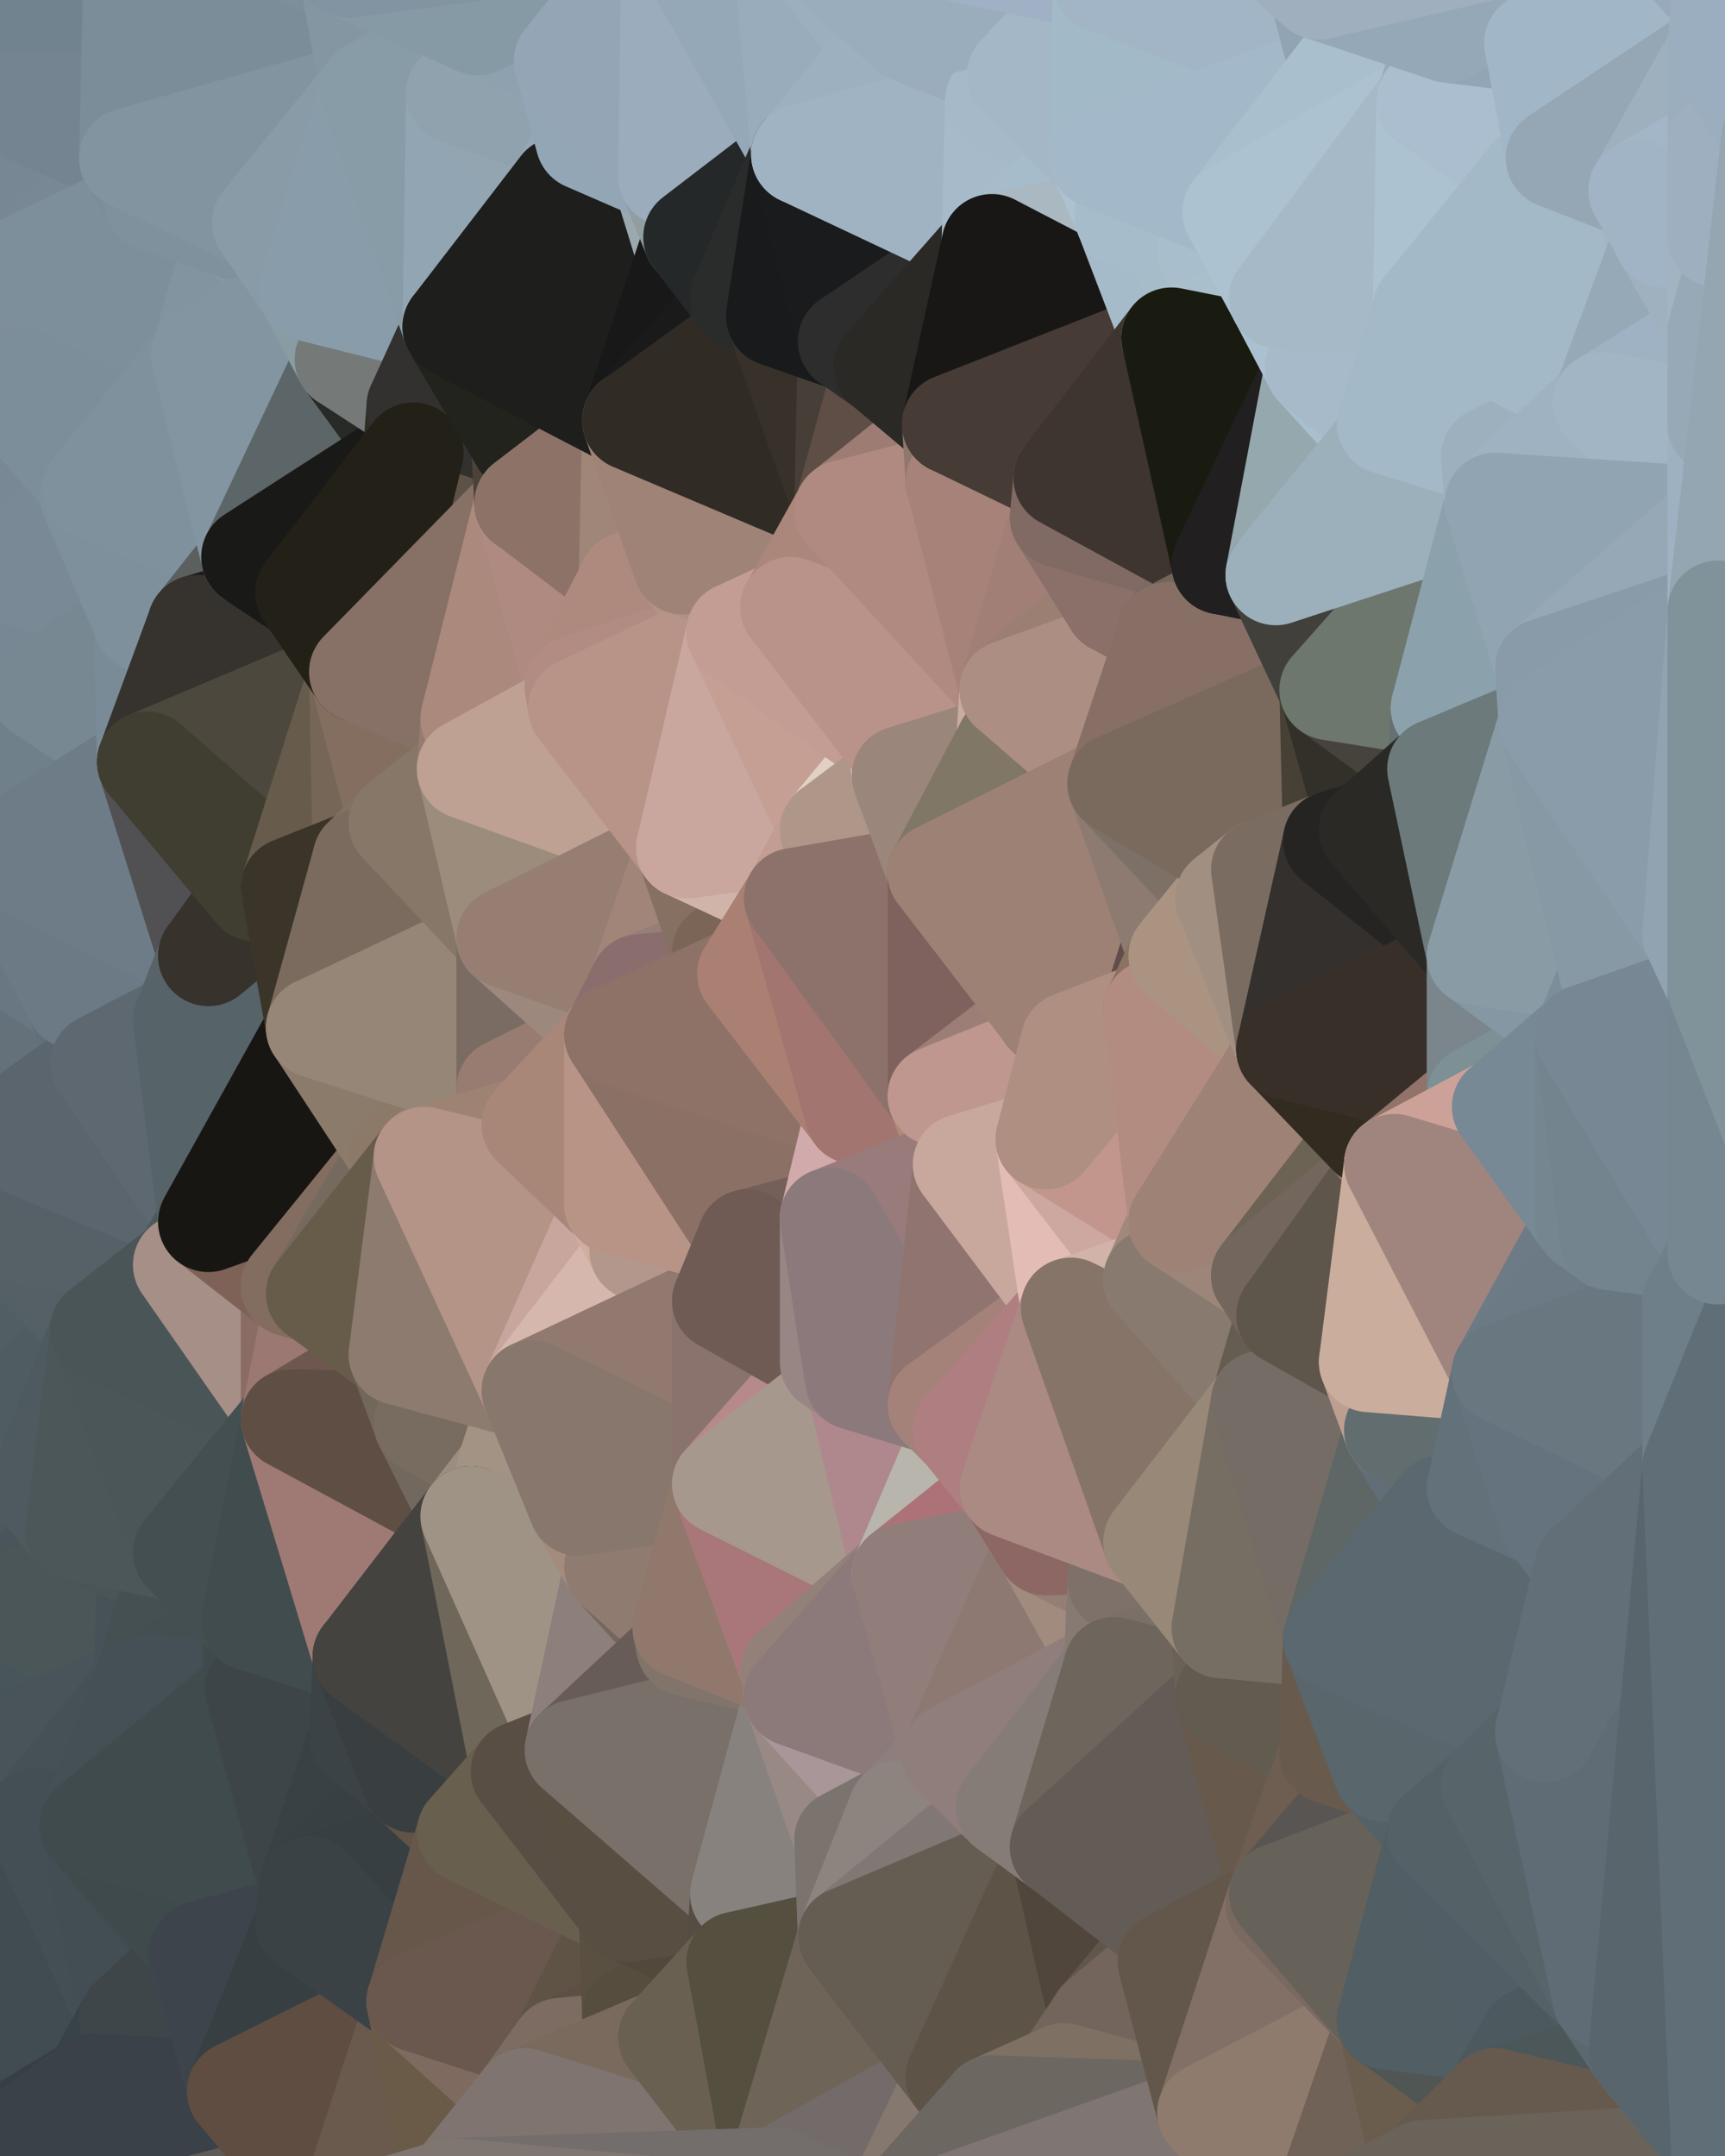 <?xml version="1.0" standalone="yes"?>
<svg width="480" height="600" xmlns="http://www.w3.org/2000/svg" version="1.1" ><polygon points="-34,148 -34,518 -18,222" fill="rgba(94, 107, 115, 1)" stroke="rgba(94, 107, 115, 1)" stroke-width="28" stroke-linejoin="round"/>
		<polygon points="-34,518 -18,444 -18,222" fill="rgba(79, 92, 98, 1)" stroke="rgba(79, 92, 98, 1)" stroke-width="28" stroke-linejoin="round"/>
		<polygon points="-19,204 -34,148 -18,222" fill="rgba(113, 129, 142, 1)" stroke="rgba(113, 129, 142, 1)" stroke-width="28" stroke-linejoin="round"/>
		<polygon points="-34,518 -19,500 -18,444" fill="rgba(75, 86, 92, 1)" stroke="rgba(75, 86, 92, 1)" stroke-width="28" stroke-linejoin="round"/>
		<polygon points="-4,118 -34,148 -3,130" fill="rgba(120, 136, 149, 1)" stroke="rgba(120, 136, 149, 1)" stroke-width="28" stroke-linejoin="round"/>
		<polygon points="0,264 -18,222 0,290" fill="rgba(103, 117, 128, 1)" stroke="rgba(103, 117, 128, 1)" stroke-width="28" stroke-linejoin="round"/>
		<polygon points="-18,222 0,316 0,290" fill="rgba(102, 115, 124, 1)" stroke="rgba(102, 115, 124, 1)" stroke-width="28" stroke-linejoin="round"/>
		<polygon points="-34,148 0,2 0,0" fill="rgba(115, 131, 144, 1)" stroke="rgba(115, 131, 144, 1)" stroke-width="28" stroke-linejoin="round"/>
		<polygon points="-18,222 0,342 0,316" fill="rgba(96, 109, 117, 1)" stroke="rgba(96, 109, 117, 1)" stroke-width="28" stroke-linejoin="round"/>
		<polygon points="0,238 -18,222 0,264" fill="rgba(109, 123, 134, 1)" stroke="rgba(109, 123, 134, 1)" stroke-width="28" stroke-linejoin="round"/>
		<polygon points="-3,574 -34,518 0,599" fill="rgba(60, 71, 77, 1)" stroke="rgba(60, 71, 77, 1)" stroke-width="28" stroke-linejoin="round"/>
		<polygon points="-34,148 0,28 0,2" fill="rgba(116, 132, 145, 1)" stroke="rgba(116, 132, 145, 1)" stroke-width="28" stroke-linejoin="round"/>
		<polygon points="-18,444 0,420 0,394" fill="rgba(75, 86, 92, 1)" stroke="rgba(75, 86, 92, 1)" stroke-width="28" stroke-linejoin="round"/>
		<polygon points="0,368 -18,444 0,394" fill="rgba(81, 92, 98, 1)" stroke="rgba(81, 92, 98, 1)" stroke-width="28" stroke-linejoin="round"/>
		<polygon points="0,342 -18,444 0,368" fill="rgba(80, 93, 99, 1)" stroke="rgba(80, 93, 99, 1)" stroke-width="28" stroke-linejoin="round"/>
		<polygon points="0,28 -34,148 0,54" fill="rgba(116, 134, 146, 1)" stroke="rgba(116, 134, 146, 1)" stroke-width="28" stroke-linejoin="round"/>
		<polygon points="-34,148 0,80 0,54" fill="rgba(115, 131, 144, 1)" stroke="rgba(115, 131, 144, 1)" stroke-width="28" stroke-linejoin="round"/>
		<polygon points="-19,204 -18,222 0,212" fill="rgba(110, 127, 137, 1)" stroke="rgba(110, 127, 137, 1)" stroke-width="28" stroke-linejoin="round"/>
		<polygon points="-34,148 -4,118 0,80" fill="rgba(118, 134, 147, 1)" stroke="rgba(118, 134, 147, 1)" stroke-width="28" stroke-linejoin="round"/>
		<polygon points="-4,118 0,106 0,80" fill="rgba(119, 135, 148, 1)" stroke="rgba(119, 135, 148, 1)" stroke-width="28" stroke-linejoin="round"/>
		<polygon points="-34,148 -19,204 0,186" fill="rgba(115, 131, 144, 1)" stroke="rgba(115, 131, 144, 1)" stroke-width="28" stroke-linejoin="round"/>
		<polygon points="0,158 -34,148 0,186" fill="rgba(117, 133, 146, 1)" stroke="rgba(117, 133, 146, 1)" stroke-width="28" stroke-linejoin="round"/>
		<polygon points="-18,222 -18,444 0,342" fill="rgba(88, 98, 107, 1)" stroke="rgba(88, 98, 107, 1)" stroke-width="28" stroke-linejoin="round"/>
		<polygon points="-3,130 -34,148 0,158" fill="rgba(117, 133, 146, 1)" stroke="rgba(117, 133, 146, 1)" stroke-width="28" stroke-linejoin="round"/>
		<polygon points="-18,444 -19,500 -4,488" fill="rgba(74, 87, 93, 1)" stroke="rgba(74, 87, 93, 1)" stroke-width="28" stroke-linejoin="round"/>
		<polygon points="-3,574 0,599 6,592" fill="rgba(55, 62, 70, 1)" stroke="rgba(55, 62, 70, 1)" stroke-width="28" stroke-linejoin="round"/>
		<polygon points="0,54 0,80 6,74" fill="rgba(115, 133, 145, 1)" stroke="rgba(115, 133, 145, 1)" stroke-width="28" stroke-linejoin="round"/>
		<polygon points="0,212 -18,222 0,238" fill="rgba(112, 129, 139, 1)" stroke="rgba(112, 129, 139, 1)" stroke-width="28" stroke-linejoin="round"/>
		<polygon points="0,186 -19,204 0,212" fill="rgba(111, 128, 138, 1)" stroke="rgba(111, 128, 138, 1)" stroke-width="28" stroke-linejoin="round"/>
		<polygon points="-18,444 0,446 0,420" fill="rgba(76, 89, 95, 1)" stroke="rgba(76, 89, 95, 1)" stroke-width="28" stroke-linejoin="round"/>
		<polygon points="-3,130 0,158 0,132" fill="rgba(119, 135, 148, 1)" stroke="rgba(119, 135, 148, 1)" stroke-width="28" stroke-linejoin="round"/>
		<polygon points="-4,488 -19,500 10,506" fill="rgba(71, 84, 90, 1)" stroke="rgba(71, 84, 90, 1)" stroke-width="28" stroke-linejoin="round"/>
		<polygon points="0,186 0,212 11,192" fill="rgba(115, 132, 142, 1)" stroke="rgba(115, 132, 142, 1)" stroke-width="28" stroke-linejoin="round"/>
		<polygon points="0,212 10,210 11,192" fill="rgba(113, 130, 140, 1)" stroke="rgba(113, 130, 140, 1)" stroke-width="28" stroke-linejoin="round"/>
		<polygon points="0,394 0,420 11,414" fill="rgba(81, 92, 98, 1)" stroke="rgba(81, 92, 98, 1)" stroke-width="28" stroke-linejoin="round"/>
		<polygon points="-19,500 -34,518 10,506" fill="rgba(70, 83, 89, 1)" stroke="rgba(70, 83, 89, 1)" stroke-width="28" stroke-linejoin="round"/>
		<polygon points="-4,118 -3,130 0,132" fill="rgba(118, 134, 147, 1)" stroke="rgba(118, 134, 147, 1)" stroke-width="28" stroke-linejoin="round"/>
		<polygon points="-18,444 -4,488 0,446" fill="rgba(74, 87, 93, 1)" stroke="rgba(74, 87, 93, 1)" stroke-width="28" stroke-linejoin="round"/>
		<polygon points="0,264 0,290 21,278" fill="rgba(103, 116, 125, 1)" stroke="rgba(103, 116, 125, 1)" stroke-width="28" stroke-linejoin="round"/>
		<polygon points="0,420 0,446 21,426" fill="rgba(79, 90, 96, 1)" stroke="rgba(79, 90, 96, 1)" stroke-width="28" stroke-linejoin="round"/>
		<polygon points="11,414 0,420 21,426" fill="rgba(78, 89, 95, 1)" stroke="rgba(78, 89, 95, 1)" stroke-width="28" stroke-linejoin="round"/>
		<polygon points="0,212 0,238 10,210" fill="rgba(115, 132, 142, 1)" stroke="rgba(115, 132, 142, 1)" stroke-width="28" stroke-linejoin="round"/>
		<polygon points="-3,574 6,592 26,580" fill="rgba(59, 66, 74, 1)" stroke="rgba(59, 66, 74, 1)" stroke-width="28" stroke-linejoin="round"/>
		<polygon points="0,132 25,138 26,136" fill="rgba(119, 137, 149, 1)" stroke="rgba(119, 137, 149, 1)" stroke-width="28" stroke-linejoin="round"/>
		<polygon points="0,132 0,158 25,138" fill="rgba(123, 139, 152, 1)" stroke="rgba(123, 139, 152, 1)" stroke-width="28" stroke-linejoin="round"/>
		<polygon points="0,342 0,368 28,370" fill="rgba(83, 96, 102, 1)" stroke="rgba(83, 96, 102, 1)" stroke-width="28" stroke-linejoin="round"/>
		<polygon points="0,368 0,394 28,370" fill="rgba(81, 94, 100, 1)" stroke="rgba(81, 94, 100, 1)" stroke-width="28" stroke-linejoin="round"/>
		<polygon points="0,290 0,316 28,296" fill="rgba(95, 108, 116, 1)" stroke="rgba(95, 108, 116, 1)" stroke-width="28" stroke-linejoin="round"/>
		<polygon points="21,278 0,290 28,296" fill="rgba(100, 113, 122, 1)" stroke="rgba(100, 113, 122, 1)" stroke-width="28" stroke-linejoin="round"/>
		<polygon points="-4,118 0,132 26,136" fill="rgba(120, 136, 149, 1)" stroke="rgba(120, 136, 149, 1)" stroke-width="28" stroke-linejoin="round"/>
		<polygon points="0,158 0,186 11,192" fill="rgba(118, 134, 147, 1)" stroke="rgba(118, 134, 147, 1)" stroke-width="28" stroke-linejoin="round"/>
		<polygon points="-34,518 -3,574 10,506" fill="rgba(68, 79, 85, 1)" stroke="rgba(68, 79, 85, 1)" stroke-width="28" stroke-linejoin="round"/>
		<polygon points="0,28 0,54 36,44" fill="rgba(118, 134, 147, 1)" stroke="rgba(118, 134, 147, 1)" stroke-width="28" stroke-linejoin="round"/>
		<polygon points="-3,574 26,580 36,562" fill="rgba(58, 69, 75, 1)" stroke="rgba(58, 69, 75, 1)" stroke-width="28" stroke-linejoin="round"/>
		<polygon points="0,106 -4,118 26,136" fill="rgba(120, 136, 149, 1)" stroke="rgba(120, 136, 149, 1)" stroke-width="28" stroke-linejoin="round"/>
		<polygon points="0,0 0,2 37,0" fill="rgba(109, 123, 134, 1)" stroke="rgba(109, 123, 134, 1)" stroke-width="28" stroke-linejoin="round"/>
		<polygon points="0,446 -4,488 40,469" fill="rgba(72, 85, 91, 1)" stroke="rgba(72, 85, 91, 1)" stroke-width="28" stroke-linejoin="round"/>
		<polygon points="0,158 11,192 40,173" fill="rgba(119, 135, 148, 1)" stroke="rgba(119, 135, 148, 1)" stroke-width="28" stroke-linejoin="round"/>
		<polygon points="0,2 0,28 37,0" fill="rgba(112, 126, 137, 1)" stroke="rgba(112, 126, 137, 1)" stroke-width="28" stroke-linejoin="round"/>
		<polygon points="0,54 6,74 36,44" fill="rgba(119, 135, 148, 1)" stroke="rgba(119, 135, 148, 1)" stroke-width="28" stroke-linejoin="round"/>
		<polygon points="0,80 0,106 6,74" fill="rgba(118, 134, 147, 1)" stroke="rgba(118, 134, 147, 1)" stroke-width="28" stroke-linejoin="round"/>
		<polygon points="36,44 6,74 43,56" fill="rgba(120, 136, 149, 1)" stroke="rgba(120, 136, 149, 1)" stroke-width="28" stroke-linejoin="round"/>
		<polygon points="11,192 10,210 41,212" fill="rgba(115, 132, 142, 1)" stroke="rgba(115, 132, 142, 1)" stroke-width="28" stroke-linejoin="round"/>
		<polygon points="10,210 0,238 41,212" fill="rgba(111, 128, 138, 1)" stroke="rgba(111, 128, 138, 1)" stroke-width="28" stroke-linejoin="round"/>
		<polygon points="21,426 0,446 41,434" fill="rgba(74, 85, 91, 1)" stroke="rgba(74, 85, 91, 1)" stroke-width="28" stroke-linejoin="round"/>
		<polygon points="0,446 40,469 41,434" fill="rgba(75, 86, 88, 1)" stroke="rgba(75, 86, 88, 1)" stroke-width="28" stroke-linejoin="round"/>
		<polygon points="-4,488 10,506 40,469" fill="rgba(73, 84, 90, 1)" stroke="rgba(73, 84, 90, 1)" stroke-width="28" stroke-linejoin="round"/>
		<polygon points="10,506 25,508 40,469" fill="rgba(70, 81, 87, 1)" stroke="rgba(70, 81, 87, 1)" stroke-width="28" stroke-linejoin="round"/>
		<polygon points="25,138 0,158 40,173" fill="rgba(121, 137, 150, 1)" stroke="rgba(121, 137, 150, 1)" stroke-width="28" stroke-linejoin="round"/>
		<polygon points="0,28 36,44 37,0" fill="rgba(116, 132, 145, 1)" stroke="rgba(116, 132, 145, 1)" stroke-width="28" stroke-linejoin="round"/>
		<polygon points="10,506 -3,574 36,562" fill="rgba(65, 76, 82, 1)" stroke="rgba(65, 76, 82, 1)" stroke-width="28" stroke-linejoin="round"/>
		<polygon points="25,508 10,506 36,562" fill="rgba(68, 79, 85, 1)" stroke="rgba(68, 79, 85, 1)" stroke-width="28" stroke-linejoin="round"/>
		<polygon points="0,394 11,414 28,370" fill="rgba(79, 92, 98, 1)" stroke="rgba(79, 92, 98, 1)" stroke-width="28" stroke-linejoin="round"/>
		<polygon points="0,238 0,264 21,278" fill="rgba(105, 119, 130, 1)" stroke="rgba(105, 119, 130, 1)" stroke-width="28" stroke-linejoin="round"/>
		<polygon points="21,278 28,296 51,284" fill="rgba(98, 111, 120, 1)" stroke="rgba(98, 111, 120, 1)" stroke-width="28" stroke-linejoin="round"/>
		<polygon points="0,342 28,370 51,352" fill="rgba(85, 96, 102, 1)" stroke="rgba(85, 96, 102, 1)" stroke-width="28" stroke-linejoin="round"/>
		<polygon points="40,173 11,192 41,212" fill="rgba(119, 136, 146, 1)" stroke="rgba(119, 136, 146, 1)" stroke-width="28" stroke-linejoin="round"/>
		<polygon points="6,74 0,106 56,99" fill="rgba(126, 142, 155, 1)" stroke="rgba(126, 142, 155, 1)" stroke-width="28" stroke-linejoin="round"/>
		<polygon points="0,106 26,136 56,99" fill="rgba(124, 142, 154, 1)" stroke="rgba(124, 142, 154, 1)" stroke-width="28" stroke-linejoin="round"/>
		<polygon points="25,508 36,562 55,544" fill="rgba(67, 78, 84, 1)" stroke="rgba(67, 78, 84, 1)" stroke-width="28" stroke-linejoin="round"/>
		<polygon points="0,316 0,342 58,340" fill="rgba(90, 101, 107, 1)" stroke="rgba(90, 101, 107, 1)" stroke-width="28" stroke-linejoin="round"/>
		<polygon points="0,342 51,352 58,340" fill="rgba(86, 97, 103, 1)" stroke="rgba(86, 97, 103, 1)" stroke-width="28" stroke-linejoin="round"/>
		<polygon points="28,296 0,316 58,340" fill="rgba(91, 101, 110, 1)" stroke="rgba(91, 101, 110, 1)" stroke-width="28" stroke-linejoin="round"/>
		<polygon points="21,278 51,284 58,266" fill="rgba(102, 115, 124, 1)" stroke="rgba(102, 115, 124, 1)" stroke-width="28" stroke-linejoin="round"/>
		<polygon points="0,238 21,278 58,266" fill="rgba(108, 122, 133, 1)" stroke="rgba(108, 122, 133, 1)" stroke-width="28" stroke-linejoin="round"/>
		<polygon points="43,56 6,74 56,99" fill="rgba(125, 143, 155, 1)" stroke="rgba(125, 143, 155, 1)" stroke-width="28" stroke-linejoin="round"/>
		<polygon points="25,508 55,544 56,543" fill="rgba(65, 76, 82, 1)" stroke="rgba(65, 76, 82, 1)" stroke-width="28" stroke-linejoin="round"/>
		<polygon points="36,562 26,580 66,582" fill="rgba(56, 67, 73, 1)" stroke="rgba(56, 67, 73, 1)" stroke-width="28" stroke-linejoin="round"/>
		<polygon points="41,212 0,238 58,266" fill="rgba(110, 124, 135, 1)" stroke="rgba(110, 124, 135, 1)" stroke-width="28" stroke-linejoin="round"/>
		<polygon points="40,173 41,212 55,174" fill="rgba(121, 139, 151, 1)" stroke="rgba(121, 139, 151, 1)" stroke-width="28" stroke-linejoin="round"/>
		<polygon points="41,434 40,469 51,432" fill="rgba(71, 82, 88, 1)" stroke="rgba(71, 82, 88, 1)" stroke-width="28" stroke-linejoin="round"/>
		<polygon points="21,426 41,434 51,432" fill="rgba(74, 85, 87, 1)" stroke="rgba(74, 85, 87, 1)" stroke-width="28" stroke-linejoin="round"/>
		<polygon points="40,173 55,174 70,155" fill="rgba(128, 142, 151, 1)" stroke="rgba(128, 142, 151, 1)" stroke-width="28" stroke-linejoin="round"/>
		<polygon points="25,138 40,173 70,155" fill="rgba(126, 144, 156, 1)" stroke="rgba(126, 144, 156, 1)" stroke-width="28" stroke-linejoin="round"/>
		<polygon points="51,432 40,469 70,451" fill="rgba(69, 80, 82, 1)" stroke="rgba(69, 80, 82, 1)" stroke-width="28" stroke-linejoin="round"/>
		<polygon points="43,56 56,99 66,64" fill="rgba(125, 143, 155, 1)" stroke="rgba(125, 143, 155, 1)" stroke-width="28" stroke-linejoin="round"/>
		<polygon points="41,212 58,266 71,248" fill="rgba(81, 81, 83, 1)" stroke="rgba(81, 81, 83, 1)" stroke-width="28" stroke-linejoin="round"/>
		<polygon points="26,136 25,138 70,155" fill="rgba(126, 144, 156, 1)" stroke="rgba(126, 144, 156, 1)" stroke-width="28" stroke-linejoin="round"/>
		<polygon points="0,0 37,0 67,-29" fill="rgba(113, 131, 143, 1)" stroke="rgba(113, 131, 143, 1)" stroke-width="28" stroke-linejoin="round"/>
		<polygon points="11,414 21,426 28,370" fill="rgba(79, 90, 96, 1)" stroke="rgba(79, 90, 96, 1)" stroke-width="28" stroke-linejoin="round"/>
		<polygon points="70,451 40,469 71,470" fill="rgba(68, 79, 81, 1)" stroke="rgba(68, 79, 81, 1)" stroke-width="28" stroke-linejoin="round"/>
		<polygon points="55,544 36,562 66,582" fill="rgba(62, 70, 73, 1)" stroke="rgba(62, 70, 73, 1)" stroke-width="28" stroke-linejoin="round"/>
		<polygon points="51,284 28,296 58,340" fill="rgba(94, 104, 113, 1)" stroke="rgba(94, 104, 113, 1)" stroke-width="28" stroke-linejoin="round"/>
		<polygon points="28,370 21,426 51,432" fill="rgba(76, 87, 89, 1)" stroke="rgba(76, 87, 89, 1)" stroke-width="28" stroke-linejoin="round"/>
		<polygon points="28,370 51,432 81,395" fill="rgba(75, 86, 88, 1)" stroke="rgba(75, 86, 88, 1)" stroke-width="28" stroke-linejoin="round"/>
		<polygon points="51,352 28,370 81,395" fill="rgba(74, 85, 87, 1)" stroke="rgba(74, 85, 87, 1)" stroke-width="28" stroke-linejoin="round"/>
		<polygon points="58,340 51,352 81,358" fill="rgba(78, 89, 93, 1)" stroke="rgba(78, 89, 93, 1)" stroke-width="28" stroke-linejoin="round"/>
		<polygon points="56,99 26,136 70,155" fill="rgba(127, 145, 157, 1)" stroke="rgba(127, 145, 157, 1)" stroke-width="28" stroke-linejoin="round"/>
		<polygon points="66,64 56,99 86,81" fill="rgba(130, 148, 160, 1)" stroke="rgba(130, 148, 160, 1)" stroke-width="28" stroke-linejoin="round"/>
		<polygon points="73,62 66,64 86,81" fill="rgba(133, 151, 163, 1)" stroke="rgba(133, 151, 163, 1)" stroke-width="28" stroke-linejoin="round"/>
		<polygon points="56,543 85,535 86,525" fill="rgba(62, 70, 73, 1)" stroke="rgba(62, 70, 73, 1)" stroke-width="28" stroke-linejoin="round"/>
		<polygon points="70,155 55,174 85,165" fill="rgba(91, 95, 94, 1)" stroke="rgba(91, 95, 94, 1)" stroke-width="28" stroke-linejoin="round"/>
		<polygon points="40,469 25,508 71,470" fill="rgba(69, 80, 86, 1)" stroke="rgba(69, 80, 86, 1)" stroke-width="28" stroke-linejoin="round"/>
		<polygon points="58,266 51,284 88,286" fill="rgba(90, 99, 104, 1)" stroke="rgba(90, 99, 104, 1)" stroke-width="28" stroke-linejoin="round"/>
		<polygon points="25,508 56,543 86,525" fill="rgba(63, 74, 76, 1)" stroke="rgba(63, 74, 76, 1)" stroke-width="28" stroke-linejoin="round"/>
		<polygon points="71,470 25,508 86,525" fill="rgba(64, 75, 77, 1)" stroke="rgba(64, 75, 77, 1)" stroke-width="28" stroke-linejoin="round"/>
		<polygon points="81,358 51,352 81,395" fill="rgba(166, 143, 135, 1)" stroke="rgba(166, 143, 135, 1)" stroke-width="28" stroke-linejoin="round"/>
		<polygon points="36,44 43,56 73,62" fill="rgba(123, 141, 153, 1)" stroke="rgba(123, 141, 153, 1)" stroke-width="28" stroke-linejoin="round"/>
		<polygon points="43,56 66,64 73,62" fill="rgba(127, 145, 157, 1)" stroke="rgba(127, 145, 157, 1)" stroke-width="28" stroke-linejoin="round"/>
		<polygon points="56,543 55,544 66,582" fill="rgba(60, 71, 77, 1)" stroke="rgba(60, 71, 77, 1)" stroke-width="28" stroke-linejoin="round"/>
		<polygon points="6,592 0,599 26,580" fill="rgba(55, 62, 70, 1)" stroke="rgba(55, 62, 70, 1)" stroke-width="28" stroke-linejoin="round"/>
		<polygon points="86,81 56,99 96,100" fill="rgba(131, 149, 161, 1)" stroke="rgba(131, 149, 161, 1)" stroke-width="28" stroke-linejoin="round"/>
		<polygon points="67,-29 37,0 97,-9" fill="rgba(120, 138, 150, 1)" stroke="rgba(120, 138, 150, 1)" stroke-width="28" stroke-linejoin="round"/>
		<polygon points="66,582 0,599 96,618" fill="rgba(94, 91, 86, 1)" stroke="rgba(94, 91, 86, 1)" stroke-width="28" stroke-linejoin="round"/>
		<polygon points="81,358 81,395 88,360" fill="rgba(138, 108, 100, 1)" stroke="rgba(138, 108, 100, 1)" stroke-width="28" stroke-linejoin="round"/>
		<polygon points="81,247 58,266 88,286" fill="rgba(49, 46, 41, 1)" stroke="rgba(49, 46, 41, 1)" stroke-width="28" stroke-linejoin="round"/>
		<polygon points="51,284 58,340 88,286" fill="rgba(86, 99, 105, 1)" stroke="rgba(86, 99, 105, 1)" stroke-width="28" stroke-linejoin="round"/>
		<polygon points="71,248 58,266 81,247" fill="rgba(55, 50, 44, 1)" stroke="rgba(55, 50, 44, 1)" stroke-width="28" stroke-linejoin="round"/>
		<polygon points="26,580 0,599 66,582" fill="rgba(58, 65, 73, 1)" stroke="rgba(58, 65, 73, 1)" stroke-width="28" stroke-linejoin="round"/>
		<polygon points="85,165 55,174 100,187" fill="rgba(27, 26, 22, 1)" stroke="rgba(27, 26, 22, 1)" stroke-width="28" stroke-linejoin="round"/>
		<polygon points="70,451 71,470 101,461" fill="rgba(63, 74, 76, 1)" stroke="rgba(63, 74, 76, 1)" stroke-width="28" stroke-linejoin="round"/>
		<polygon points="56,543 66,582 85,535" fill="rgba(61, 68, 76, 1)" stroke="rgba(61, 68, 76, 1)" stroke-width="28" stroke-linejoin="round"/>
		<polygon points="97,-9 37,0 103,25" fill="rgba(125, 143, 155, 1)" stroke="rgba(125, 143, 155, 1)" stroke-width="28" stroke-linejoin="round"/>
		<polygon points="37,0 36,44 103,25" fill="rgba(123, 141, 153, 1)" stroke="rgba(123, 141, 153, 1)" stroke-width="28" stroke-linejoin="round"/>
		<polygon points="36,44 73,62 103,25" fill="rgba(130, 148, 160, 1)" stroke="rgba(130, 148, 160, 1)" stroke-width="28" stroke-linejoin="round"/>
		<polygon points="71,470 100,483 101,461" fill="rgba(62, 73, 75, 1)" stroke="rgba(62, 73, 75, 1)" stroke-width="28" stroke-linejoin="round"/>
		<polygon points="55,174 41,212 100,187" fill="rgba(54, 51, 46, 1)" stroke="rgba(54, 51, 46, 1)" stroke-width="28" stroke-linejoin="round"/>
		<polygon points="41,212 81,247 100,187" fill="rgba(76, 72, 61, 1)" stroke="rgba(76, 72, 61, 1)" stroke-width="28" stroke-linejoin="round"/>
		<polygon points="71,470 86,525 100,483" fill="rgba(61, 69, 72, 1)" stroke="rgba(61, 69, 72, 1)" stroke-width="28" stroke-linejoin="round"/>
		<polygon points="56,99 70,155 96,100" fill="rgba(131, 149, 161, 1)" stroke="rgba(131, 149, 161, 1)" stroke-width="28" stroke-linejoin="round"/>
		<polygon points="41,212 71,248 81,247" fill="rgba(64, 62, 49, 1)" stroke="rgba(64, 62, 49, 1)" stroke-width="28" stroke-linejoin="round"/>
		<polygon points="51,432 70,451 81,395" fill="rgba(68, 79, 81, 1)" stroke="rgba(68, 79, 81, 1)" stroke-width="28" stroke-linejoin="round"/>
		<polygon points="58,340 81,358 111,321" fill="rgba(126, 98, 87, 1)" stroke="rgba(126, 98, 87, 1)" stroke-width="28" stroke-linejoin="round"/>
		<polygon points="88,286 58,340 111,321" fill="rgba(23, 22, 18, 1)" stroke="rgba(23, 22, 18, 1)" stroke-width="28" stroke-linejoin="round"/>
		<polygon points="88,360 81,395 111,377" fill="rgba(155, 120, 114, 1)" stroke="rgba(155, 120, 114, 1)" stroke-width="28" stroke-linejoin="round"/>
		<polygon points="100,187 81,247 101,239" fill="rgba(103, 91, 75, 1)" stroke="rgba(103, 91, 75, 1)" stroke-width="28" stroke-linejoin="round"/>
		<polygon points="96,100 70,155 115,126" fill="rgba(92, 102, 104, 1)" stroke="rgba(92, 102, 104, 1)" stroke-width="28" stroke-linejoin="round"/>
		<polygon points="100,187 101,239 111,229" fill="rgba(118, 102, 87, 1)" stroke="rgba(118, 102, 87, 1)" stroke-width="28" stroke-linejoin="round"/>
		<polygon points="81,358 88,360 111,321" fill="rgba(131, 109, 96, 1)" stroke="rgba(131, 109, 96, 1)" stroke-width="28" stroke-linejoin="round"/>
		<polygon points="85,535 66,582 116,557" fill="rgba(55, 63, 66, 1)" stroke="rgba(55, 63, 66, 1)" stroke-width="28" stroke-linejoin="round"/>
		<polygon points="96,100 115,126 116,113" fill="rgba(40, 42, 39, 1)" stroke="rgba(40, 42, 39, 1)" stroke-width="28" stroke-linejoin="round"/>
		<polygon points="100,483 86,525 115,496" fill="rgba(57, 65, 68, 1)" stroke="rgba(57, 65, 68, 1)" stroke-width="28" stroke-linejoin="round"/>
		<polygon points="111,377 81,395 118,396" fill="rgba(110, 87, 79, 1)" stroke="rgba(110, 87, 79, 1)" stroke-width="28" stroke-linejoin="round"/>
		<polygon points="70,155 85,165 115,126" fill="rgba(25, 25, 23, 1)" stroke="rgba(25, 25, 23, 1)" stroke-width="28" stroke-linejoin="round"/>
		<polygon points="81,247 88,286 101,239" fill="rgba(59, 53, 41, 1)" stroke="rgba(59, 53, 41, 1)" stroke-width="28" stroke-linejoin="round"/>
		<polygon points="86,81 96,100 126,91" fill="rgba(137, 156, 163, 1)" stroke="rgba(137, 156, 163, 1)" stroke-width="28" stroke-linejoin="round"/>
		<polygon points="96,100 116,113 126,91" fill="rgba(117, 121, 120, 1)" stroke="rgba(117, 121, 120, 1)" stroke-width="28" stroke-linejoin="round"/>
		<polygon points="81,395 70,451 101,461" fill="rgba(65, 76, 78, 1)" stroke="rgba(65, 76, 78, 1)" stroke-width="28" stroke-linejoin="round"/>
		<polygon points="100,187 130,214 131,200" fill="rgba(132, 113, 99, 1)" stroke="rgba(132, 113, 99, 1)" stroke-width="28" stroke-linejoin="round"/>
		<polygon points="81,395 101,461 131,422" fill="rgba(159, 122, 116, 1)" stroke="rgba(159, 122, 116, 1)" stroke-width="28" stroke-linejoin="round"/>
		<polygon points="118,396 81,395 131,422" fill="rgba(95, 78, 68, 1)" stroke="rgba(95, 78, 68, 1)" stroke-width="28" stroke-linejoin="round"/>
		<polygon points="100,187 111,229 130,214" fill="rgba(132, 110, 96, 1)" stroke="rgba(132, 110, 96, 1)" stroke-width="28" stroke-linejoin="round"/>
		<polygon points="115,496 86,525 130,510" fill="rgba(56, 64, 67, 1)" stroke="rgba(56, 64, 67, 1)" stroke-width="28" stroke-linejoin="round"/>
		<polygon points="66,582 96,618 116,557" fill="rgba(95, 77, 65, 1)" stroke="rgba(95, 77, 65, 1)" stroke-width="28" stroke-linejoin="round"/>
		<polygon points="97,-9 103,25 133,7" fill="rgba(132, 150, 162, 1)" stroke="rgba(132, 150, 162, 1)" stroke-width="28" stroke-linejoin="round"/>
		<polygon points="103,25 127,26 133,7" fill="rgba(136, 154, 168, 1)" stroke="rgba(136, 154, 168, 1)" stroke-width="28" stroke-linejoin="round"/>
		<polygon points="86,525 116,557 130,510" fill="rgba(55, 63, 66, 1)" stroke="rgba(55, 63, 66, 1)" stroke-width="28" stroke-linejoin="round"/>
		<polygon points="116,557 96,618 126,609" fill="rgba(106, 90, 77, 1)" stroke="rgba(106, 90, 77, 1)" stroke-width="28" stroke-linejoin="round"/>
		<polygon points="111,321 88,360 118,322" fill="rgba(118, 106, 94, 1)" stroke="rgba(118, 106, 94, 1)" stroke-width="28" stroke-linejoin="round"/>
		<polygon points="86,525 85,535 116,557" fill="rgba(58, 66, 69, 1)" stroke="rgba(58, 66, 69, 1)" stroke-width="28" stroke-linejoin="round"/>
		<polygon points="73,62 86,81 103,25" fill="rgba(137, 155, 167, 1)" stroke="rgba(137, 155, 167, 1)" stroke-width="28" stroke-linejoin="round"/>
		<polygon points="111,229 101,239 141,261" fill="rgba(129, 113, 100, 1)" stroke="rgba(129, 113, 100, 1)" stroke-width="28" stroke-linejoin="round"/>
		<polygon points="101,239 88,286 141,261" fill="rgba(123, 107, 94, 1)" stroke="rgba(123, 107, 94, 1)" stroke-width="28" stroke-linejoin="round"/>
		<polygon points="88,286 111,321 141,303" fill="rgba(139, 123, 107, 1)" stroke="rgba(139, 123, 107, 1)" stroke-width="28" stroke-linejoin="round"/>
		<polygon points="111,321 118,322 141,303" fill="rgba(140, 121, 104, 1)" stroke="rgba(140, 121, 104, 1)" stroke-width="28" stroke-linejoin="round"/>
		<polygon points="118,396 131,422 141,409" fill="rgba(114, 104, 94, 1)" stroke="rgba(114, 104, 94, 1)" stroke-width="28" stroke-linejoin="round"/>
		<polygon points="88,360 111,377 118,322" fill="rgba(103, 92, 74, 1)" stroke="rgba(103, 92, 74, 1)" stroke-width="28" stroke-linejoin="round"/>
		<polygon points="115,496 130,510 145,493" fill="rgba(96, 84, 70, 1)" stroke="rgba(96, 84, 70, 1)" stroke-width="28" stroke-linejoin="round"/>
		<polygon points="116,113 115,126 145,123" fill="rgba(46, 46, 36, 1)" stroke="rgba(46, 46, 36, 1)" stroke-width="28" stroke-linejoin="round"/>
		<polygon points="101,461 100,483 115,496" fill="rgba(59, 67, 70, 1)" stroke="rgba(59, 67, 70, 1)" stroke-width="28" stroke-linejoin="round"/>
		<polygon points="116,557 126,609 146,584" fill="rgba(106, 91, 72, 1)" stroke="rgba(106, 91, 72, 1)" stroke-width="28" stroke-linejoin="round"/>
		<polygon points="145,123 115,126 146,140" fill="rgba(70, 61, 52, 1)" stroke="rgba(70, 61, 52, 1)" stroke-width="28" stroke-linejoin="round"/>
		<polygon points="103,25 86,81 126,91" fill="rgba(137, 156, 170, 1)" stroke="rgba(137, 156, 170, 1)" stroke-width="28" stroke-linejoin="round"/>
		<polygon points="141,303 118,322 148,313" fill="rgba(147, 128, 114, 1)" stroke="rgba(147, 128, 114, 1)" stroke-width="28" stroke-linejoin="round"/>
		<polygon points="111,377 118,396 148,387" fill="rgba(113, 103, 91, 1)" stroke="rgba(113, 103, 91, 1)" stroke-width="28" stroke-linejoin="round"/>
		<polygon points="118,396 141,409 148,387" fill="rgba(120, 108, 96, 1)" stroke="rgba(120, 108, 96, 1)" stroke-width="28" stroke-linejoin="round"/>
		<polygon points="115,126 100,187 146,140" fill="rgba(94, 82, 70, 1)" stroke="rgba(94, 82, 70, 1)" stroke-width="28" stroke-linejoin="round"/>
		<polygon points="101,461 115,496 145,493" fill="rgba(57, 62, 65, 1)" stroke="rgba(57, 62, 65, 1)" stroke-width="28" stroke-linejoin="round"/>
		<polygon points="126,91 116,113 145,123" fill="rgba(50, 49, 47, 1)" stroke="rgba(50, 49, 47, 1)" stroke-width="28" stroke-linejoin="round"/>
		<polygon points="88,286 141,303 141,261" fill="rgba(150, 134, 119, 1)" stroke="rgba(150, 134, 119, 1)" stroke-width="28" stroke-linejoin="round"/>
		<polygon points="103,25 126,91 127,26" fill="rgba(136, 156, 167, 1)" stroke="rgba(136, 156, 167, 1)" stroke-width="28" stroke-linejoin="round"/>
		<polygon points="85,165 100,187 115,126" fill="rgba(35, 32, 23, 1)" stroke="rgba(35, 32, 23, 1)" stroke-width="28" stroke-linejoin="round"/>
		<polygon points="116,557 146,584 156,570" fill="rgba(126, 106, 95, 1)" stroke="rgba(126, 106, 95, 1)" stroke-width="28" stroke-linejoin="round"/>
		<polygon points="127,26 126,91 156,52" fill="rgba(146, 165, 179, 1)" stroke="rgba(146, 165, 179, 1)" stroke-width="28" stroke-linejoin="round"/>
		<polygon points="133,7 127,26 157,17" fill="rgba(137, 157, 168, 1)" stroke="rgba(137, 157, 168, 1)" stroke-width="28" stroke-linejoin="round"/>
		<polygon points="100,187 131,200 146,140" fill="rgba(135, 113, 102, 1)" stroke="rgba(135, 113, 102, 1)" stroke-width="28" stroke-linejoin="round"/>
		<polygon points="130,214 111,229 141,261" fill="rgba(135, 119, 104, 1)" stroke="rgba(135, 119, 104, 1)" stroke-width="28" stroke-linejoin="round"/>
		<polygon points="141,409 131,422 161,419" fill="rgba(155, 141, 128, 1)" stroke="rgba(155, 141, 128, 1)" stroke-width="28" stroke-linejoin="round"/>
		<polygon points="160,191 131,200 161,197" fill="rgba(161, 127, 117, 1)" stroke="rgba(161, 127, 117, 1)" stroke-width="28" stroke-linejoin="round"/>
		<polygon points="127,26 156,52 163,39" fill="rgba(147, 165, 177, 1)" stroke="rgba(147, 165, 177, 1)" stroke-width="28" stroke-linejoin="round"/>
		<polygon points="157,17 127,26 163,39" fill="rgba(144, 162, 174, 1)" stroke="rgba(144, 162, 174, 1)" stroke-width="28" stroke-linejoin="round"/>
		<polygon points="131,200 130,214 161,197" fill="rgba(151, 123, 109, 1)" stroke="rgba(151, 123, 109, 1)" stroke-width="28" stroke-linejoin="round"/>
		<polygon points="146,140 131,200 160,191" fill="rgba(171, 137, 125, 1)" stroke="rgba(171, 137, 125, 1)" stroke-width="28" stroke-linejoin="round"/>
		<polygon points="141,261 141,303 171,288" fill="rgba(122, 108, 99, 1)" stroke="rgba(122, 108, 99, 1)" stroke-width="28" stroke-linejoin="round"/>
		<polygon points="141,303 148,313 171,288" fill="rgba(152, 124, 113, 1)" stroke="rgba(152, 124, 113, 1)" stroke-width="28" stroke-linejoin="round"/>
		<polygon points="161,419 131,422 171,436" fill="rgba(152, 134, 122, 1)" stroke="rgba(152, 134, 122, 1)" stroke-width="28" stroke-linejoin="round"/>
		<polygon points="148,313 118,322 171,335" fill="rgba(158, 131, 114, 1)" stroke="rgba(158, 131, 114, 1)" stroke-width="28" stroke-linejoin="round"/>
		<polygon points="148,387 141,409 161,419" fill="rgba(163, 147, 132, 1)" stroke="rgba(163, 147, 132, 1)" stroke-width="28" stroke-linejoin="round"/>
		<polygon points="118,322 111,377 148,387" fill="rgba(141, 123, 111, 1)" stroke="rgba(141, 123, 111, 1)" stroke-width="28" stroke-linejoin="round"/>
		<polygon points="131,422 101,461 145,493" fill="rgba(68, 67, 63, 1)" stroke="rgba(68, 67, 63, 1)" stroke-width="28" stroke-linejoin="round"/>
		<polygon points="146,140 160,191 175,162" fill="rgba(175, 138, 129, 1)" stroke="rgba(175, 138, 129, 1)" stroke-width="28" stroke-linejoin="round"/>
		<polygon points="130,510 116,557 175,532" fill="rgba(103, 87, 74, 1)" stroke="rgba(103, 87, 74, 1)" stroke-width="28" stroke-linejoin="round"/>
		<polygon points="118,322 148,387 171,335" fill="rgba(180, 148, 135, 1)" stroke="rgba(180, 148, 135, 1)" stroke-width="28" stroke-linejoin="round"/>
		<polygon points="131,422 145,493 160,487" fill="rgba(111, 103, 90, 1)" stroke="rgba(111, 103, 90, 1)" stroke-width="28" stroke-linejoin="round"/>
		<polygon points="116,557 156,570 175,532" fill="rgba(106, 88, 78, 1)" stroke="rgba(106, 88, 78, 1)" stroke-width="28" stroke-linejoin="round"/>
		<polygon points="131,422 160,487 171,436" fill="rgba(159, 147, 133, 1)" stroke="rgba(159, 147, 133, 1)" stroke-width="28" stroke-linejoin="round"/>
		<polygon points="171,335 148,387 178,348" fill="rgba(200, 166, 157, 1)" stroke="rgba(200, 166, 157, 1)" stroke-width="28" stroke-linejoin="round"/>
		<polygon points="141,261 171,288 178,274" fill="rgba(156, 136, 125, 1)" stroke="rgba(156, 136, 125, 1)" stroke-width="28" stroke-linejoin="round"/>
		<polygon points="175,532 156,570 176,561" fill="rgba(95, 83, 69, 1)" stroke="rgba(95, 83, 69, 1)" stroke-width="28" stroke-linejoin="round"/>
		<polygon points="145,123 146,140 176,117" fill="rgba(75, 66, 57, 1)" stroke="rgba(75, 66, 57, 1)" stroke-width="28" stroke-linejoin="round"/>
		<polygon points="126,91 145,123 176,117" fill="rgba(34, 35, 29, 1)" stroke="rgba(34, 35, 29, 1)" stroke-width="28" stroke-linejoin="round"/>
		<polygon points="145,493 130,510 175,532" fill="rgba(104, 95, 78, 1)" stroke="rgba(104, 95, 78, 1)" stroke-width="28" stroke-linejoin="round"/>
		<polygon points="160,487 145,493 175,532" fill="rgba(88, 78, 68, 1)" stroke="rgba(88, 78, 68, 1)" stroke-width="28" stroke-linejoin="round"/>
		<polygon points="163,39 156,52 186,49" fill="rgba(149, 168, 183, 1)" stroke="rgba(149, 168, 183, 1)" stroke-width="28" stroke-linejoin="round"/>
		<polygon points="133,7 157,17 187,-21" fill="rgba(142, 161, 175, 1)" stroke="rgba(142, 161, 175, 1)" stroke-width="28" stroke-linejoin="round"/>
		<polygon points="176,561 156,570 186,567" fill="rgba(92, 80, 68, 1)" stroke="rgba(92, 80, 68, 1)" stroke-width="28" stroke-linejoin="round"/>
		<polygon points="171,436 160,487 191,458" fill="rgba(141, 127, 124, 1)" stroke="rgba(141, 127, 124, 1)" stroke-width="28" stroke-linejoin="round"/>
		<polygon points="190,453 171,436 191,458" fill="rgba(116, 103, 94, 1)" stroke="rgba(116, 103, 94, 1)" stroke-width="28" stroke-linejoin="round"/>
		<polygon points="130,214 141,261 191,236" fill="rgba(156, 140, 124, 1)" stroke="rgba(156, 140, 124, 1)" stroke-width="28" stroke-linejoin="round"/>
		<polygon points="161,197 130,214 191,236" fill="rgba(190, 161, 147, 1)" stroke="rgba(190, 161, 147, 1)" stroke-width="28" stroke-linejoin="round"/>
		<polygon points="146,140 175,162 176,117" fill="rgba(141, 114, 103, 1)" stroke="rgba(141, 114, 103, 1)" stroke-width="28" stroke-linejoin="round"/>
		<polygon points="156,52 176,117 193,66" fill="rgba(26, 29, 34, 1)" stroke="rgba(26, 29, 34, 1)" stroke-width="28" stroke-linejoin="round"/>
		<polygon points="186,49 156,52 193,66" fill="rgba(155, 168, 174, 1)" stroke="rgba(155, 168, 174, 1)" stroke-width="28" stroke-linejoin="round"/>
		<polygon points="141,261 178,274 191,236" fill="rgba(150, 126, 114, 1)" stroke="rgba(150, 126, 114, 1)" stroke-width="28" stroke-linejoin="round"/>
		<polygon points="176,117 175,162 190,157" fill="rgba(160, 134, 121, 1)" stroke="rgba(160, 134, 121, 1)" stroke-width="28" stroke-linejoin="round"/>
		<polygon points="97,-9 133,7 187,-21" fill="rgba(134, 154, 165, 1)" stroke="rgba(134, 154, 165, 1)" stroke-width="28" stroke-linejoin="round"/>
		<polygon points="156,52 126,91 176,117" fill="rgba(30, 30, 28, 1)" stroke="rgba(30, 30, 28, 1)" stroke-width="28" stroke-linejoin="round"/>
		<polygon points="148,313 171,335 171,288" fill="rgba(168, 135, 120, 1)" stroke="rgba(168, 135, 120, 1)" stroke-width="28" stroke-linejoin="round"/>
		<polygon points="191,236 178,274 201,265" fill="rgba(161, 133, 121, 1)" stroke="rgba(161, 133, 121, 1)" stroke-width="28" stroke-linejoin="round"/>
		<polygon points="161,419 171,436 201,413" fill="rgba(163, 140, 126, 1)" stroke="rgba(163, 140, 126, 1)" stroke-width="28" stroke-linejoin="round"/>
		<polygon points="156,570 146,584 186,567" fill="rgba(125, 108, 98, 1)" stroke="rgba(125, 108, 98, 1)" stroke-width="28" stroke-linejoin="round"/>
		<polygon points="190,157 175,162 205,176" fill="rgba(180, 147, 132, 1)" stroke="rgba(180, 147, 132, 1)" stroke-width="28" stroke-linejoin="round"/>
		<polygon points="175,532 176,561 205,546" fill="rgba(89, 80, 65, 1)" stroke="rgba(89, 80, 65, 1)" stroke-width="28" stroke-linejoin="round"/>
		<polygon points="176,561 186,567 205,546" fill="rgba(86, 77, 62, 1)" stroke="rgba(86, 77, 62, 1)" stroke-width="28" stroke-linejoin="round"/>
		<polygon points="178,348 148,387 201,362" fill="rgba(213, 183, 173, 1)" stroke="rgba(213, 183, 173, 1)" stroke-width="28" stroke-linejoin="round"/>
		<polygon points="193,66 176,117 206,83" fill="rgba(24, 24, 24, 1)" stroke="rgba(24, 24, 24, 1)" stroke-width="28" stroke-linejoin="round"/>
		<polygon points="175,162 160,191 205,176" fill="rgba(174, 138, 126, 1)" stroke="rgba(174, 138, 126, 1)" stroke-width="28" stroke-linejoin="round"/>
		<polygon points="201,265 178,274 208,271" fill="rgba(150, 126, 122, 1)" stroke="rgba(150, 126, 122, 1)" stroke-width="28" stroke-linejoin="round"/>
		<polygon points="171,335 178,348 208,345" fill="rgba(207, 174, 159, 1)" stroke="rgba(207, 174, 159, 1)" stroke-width="28" stroke-linejoin="round"/>
		<polygon points="178,348 201,362 208,345" fill="rgba(179, 151, 140, 1)" stroke="rgba(179, 151, 140, 1)" stroke-width="28" stroke-linejoin="round"/>
		<polygon points="175,532 205,546 206,527" fill="rgba(82, 72, 60, 1)" stroke="rgba(82, 72, 60, 1)" stroke-width="28" stroke-linejoin="round"/>
		<polygon points="160,191 161,197 205,176" fill="rgba(178, 140, 131, 1)" stroke="rgba(178, 140, 131, 1)" stroke-width="28" stroke-linejoin="round"/>
		<polygon points="148,387 201,413 201,362" fill="rgba(145, 121, 111, 1)" stroke="rgba(145, 121, 111, 1)" stroke-width="28" stroke-linejoin="round"/>
		<polygon points="171,436 190,453 201,413" fill="rgba(143, 123, 112, 1)" stroke="rgba(143, 123, 112, 1)" stroke-width="28" stroke-linejoin="round"/>
		<polygon points="148,387 161,419 201,413" fill="rgba(136, 119, 109, 1)" stroke="rgba(136, 119, 109, 1)" stroke-width="28" stroke-linejoin="round"/>
		<polygon points="157,17 163,39 186,49" fill="rgba(147, 166, 181, 1)" stroke="rgba(147, 166, 181, 1)" stroke-width="28" stroke-linejoin="round"/>
		<polygon points="186,567 146,584 216,606" fill="rgba(122, 106, 93, 1)" stroke="rgba(122, 106, 93, 1)" stroke-width="28" stroke-linejoin="round"/>
		<polygon points="146,584 126,609 216,606" fill="rgba(127, 116, 112, 1)" stroke="rgba(127, 116, 112, 1)" stroke-width="28" stroke-linejoin="round"/>
		<polygon points="178,274 171,288 208,271" fill="rgba(138, 110, 109, 1)" stroke="rgba(138, 110, 109, 1)" stroke-width="28" stroke-linejoin="round"/>
		<polygon points="160,487 175,532 206,527" fill="rgba(88, 78, 66, 1)" stroke="rgba(88, 78, 66, 1)" stroke-width="28" stroke-linejoin="round"/>
		<polygon points="220,465 191,458 221,472" fill="rgba(143, 129, 120, 1)" stroke="rgba(143, 129, 120, 1)" stroke-width="28" stroke-linejoin="round"/>
		<polygon points="191,236 201,265 221,250" fill="rgba(134, 112, 98, 1)" stroke="rgba(134, 112, 98, 1)" stroke-width="28" stroke-linejoin="round"/>
		<polygon points="67,-29 97,-9 187,-21" fill="rgba(130, 148, 162, 1)" stroke="rgba(130, 148, 162, 1)" stroke-width="28" stroke-linejoin="round"/>
		<polygon points="186,49 193,66 223,43" fill="rgba(146, 157, 161, 1)" stroke="rgba(146, 157, 161, 1)" stroke-width="28" stroke-linejoin="round"/>
		<polygon points="191,458 160,487 221,472" fill="rgba(103, 92, 88, 1)" stroke="rgba(103, 92, 88, 1)" stroke-width="28" stroke-linejoin="round"/>
		<polygon points="160,487 206,527 221,472" fill="rgba(121, 112, 105, 1)" stroke="rgba(121, 112, 105, 1)" stroke-width="28" stroke-linejoin="round"/>
		<polygon points="201,265 208,271 221,250" fill="rgba(123, 101, 87, 1)" stroke="rgba(123, 101, 87, 1)" stroke-width="28" stroke-linejoin="round"/>
		<polygon points="190,453 191,458 220,465" fill="rgba(129, 116, 107, 1)" stroke="rgba(129, 116, 107, 1)" stroke-width="28" stroke-linejoin="round"/>
		<polygon points="190,157 205,176 220,169" fill="rgba(179, 146, 131, 1)" stroke="rgba(179, 146, 131, 1)" stroke-width="28" stroke-linejoin="round"/>
		<polygon points="206,83 176,117 216,88" fill="rgba(26, 26, 26, 1)" stroke="rgba(26, 26, 26, 1)" stroke-width="28" stroke-linejoin="round"/>
		<polygon points="161,197 191,236 205,176" fill="rgba(184, 148, 136, 1)" stroke="rgba(184, 148, 136, 1)" stroke-width="28" stroke-linejoin="round"/>
		<polygon points="157,17 186,49 187,-21" fill="rgba(148, 165, 181, 1)" stroke="rgba(148, 165, 181, 1)" stroke-width="28" stroke-linejoin="round"/>
		<polygon points="201,362 201,413 231,379" fill="rgba(138, 115, 109, 1)" stroke="rgba(138, 115, 109, 1)" stroke-width="28" stroke-linejoin="round"/>
		<polygon points="191,236 221,250 231,231" fill="rgba(208, 180, 169, 1)" stroke="rgba(208, 180, 169, 1)" stroke-width="28" stroke-linejoin="round"/>
		<polygon points="171,288 171,335 208,345" fill="rgba(184, 148, 134, 1)" stroke="rgba(184, 148, 134, 1)" stroke-width="28" stroke-linejoin="round"/>
		<polygon points="190,157 220,169 235,142" fill="rgba(178, 144, 132, 1)" stroke="rgba(178, 144, 132, 1)" stroke-width="28" stroke-linejoin="round"/>
		<polygon points="206,527 205,546 236,539" fill="rgba(85, 76, 67, 1)" stroke="rgba(85, 76, 67, 1)" stroke-width="28" stroke-linejoin="round"/>
		<polygon points="176,117 190,157 235,142" fill="rgba(159, 131, 119, 1)" stroke="rgba(159, 131, 119, 1)" stroke-width="28" stroke-linejoin="round"/>
		<polygon points="187,-21 186,49 223,43" fill="rgba(155, 172, 188, 1)" stroke="rgba(155, 172, 188, 1)" stroke-width="28" stroke-linejoin="round"/>
		<polygon points="193,66 206,83 223,43" fill="rgba(36, 40, 41, 1)" stroke="rgba(36, 40, 41, 1)" stroke-width="28" stroke-linejoin="round"/>
		<polygon points="231,379 201,413 238,384" fill="rgba(182, 138, 139, 1)" stroke="rgba(182, 138, 139, 1)" stroke-width="28" stroke-linejoin="round"/>
		<polygon points="208,345 231,339 238,310" fill="rgba(197, 163, 154, 1)" stroke="rgba(197, 163, 154, 1)" stroke-width="28" stroke-linejoin="round"/>
		<polygon points="171,288 208,345 238,310" fill="rgba(139, 112, 101, 1)" stroke="rgba(139, 112, 101, 1)" stroke-width="28" stroke-linejoin="round"/>
		<polygon points="208,271 171,288 238,310" fill="rgba(142, 114, 103, 1)" stroke="rgba(142, 114, 103, 1)" stroke-width="28" stroke-linejoin="round"/>
		<polygon points="235,512 206,527 236,539" fill="rgba(105, 102, 95, 1)" stroke="rgba(105, 102, 95, 1)" stroke-width="28" stroke-linejoin="round"/>
		<polygon points="221,472 206,527 235,512" fill="rgba(135, 130, 126, 1)" stroke="rgba(135, 130, 126, 1)" stroke-width="28" stroke-linejoin="round"/>
		<polygon points="216,88 176,117 235,142" fill="rgba(48, 43, 37, 1)" stroke="rgba(48, 43, 37, 1)" stroke-width="28" stroke-linejoin="round"/>
		<polygon points="208,345 231,379 231,339" fill="rgba(116, 96, 89, 1)" stroke="rgba(116, 96, 89, 1)" stroke-width="28" stroke-linejoin="round"/>
		<polygon points="208,345 201,362 231,379" fill="rgba(111, 91, 84, 1)" stroke="rgba(111, 91, 84, 1)" stroke-width="28" stroke-linejoin="round"/>
		<polygon points="205,176 191,236 231,231" fill="rgba(201, 167, 158, 1)" stroke="rgba(201, 167, 158, 1)" stroke-width="28" stroke-linejoin="round"/>
		<polygon points="217,-24 187,-21 223,43" fill="rgba(149, 168, 183, 1)" stroke="rgba(149, 168, 183, 1)" stroke-width="28" stroke-linejoin="round"/>
		<polygon points="206,83 216,88 223,43" fill="rgba(42, 44, 43, 1)" stroke="rgba(42, 44, 43, 1)" stroke-width="28" stroke-linejoin="round"/>
		<polygon points="201,413 190,453 220,465" fill="rgba(144, 120, 108, 1)" stroke="rgba(144, 120, 108, 1)" stroke-width="28" stroke-linejoin="round"/>
		<polygon points="216,88 235,142 236,95" fill="rgba(56, 49, 41, 1)" stroke="rgba(56, 49, 41, 1)" stroke-width="28" stroke-linejoin="round"/>
		<polygon points="205,546 186,567 216,606" fill="rgba(105, 96, 81, 1)" stroke="rgba(105, 96, 81, 1)" stroke-width="28" stroke-linejoin="round"/>
		<polygon points="217,-24 223,43 247,14" fill="rgba(153, 172, 187, 1)" stroke="rgba(153, 172, 187, 1)" stroke-width="28" stroke-linejoin="round"/>
		<polygon points="205,176 231,231 250,208" fill="rgba(197, 159, 148, 1)" stroke="rgba(197, 159, 148, 1)" stroke-width="28" stroke-linejoin="round"/>
		<polygon points="201,413 220,465 251,438" fill="rgba(169, 119, 122, 1)" stroke="rgba(169, 119, 122, 1)" stroke-width="28" stroke-linejoin="round"/>
		<polygon points="250,208 231,231 251,216" fill="rgba(226, 208, 196, 1)" stroke="rgba(226, 208, 196, 1)" stroke-width="28" stroke-linejoin="round"/>
		<polygon points="220,169 205,176 250,208" fill="rgba(195, 157, 148, 1)" stroke="rgba(195, 157, 148, 1)" stroke-width="28" stroke-linejoin="round"/>
		<polygon points="236,95 235,142 246,102" fill="rgba(70, 63, 55, 1)" stroke="rgba(70, 63, 55, 1)" stroke-width="28" stroke-linejoin="round"/>
		<polygon points="217,-24 247,14 253,9" fill="rgba(156, 175, 190, 1)" stroke="rgba(156, 175, 190, 1)" stroke-width="28" stroke-linejoin="round"/>
		<polygon points="221,472 235,512 250,504" fill="rgba(152, 137, 132, 1)" stroke="rgba(152, 137, 132, 1)" stroke-width="28" stroke-linejoin="round"/>
		<polygon points="231,231 221,250 261,243" fill="rgba(194, 158, 146, 1)" stroke="rgba(194, 158, 146, 1)" stroke-width="28" stroke-linejoin="round"/>
		<polygon points="251,216 231,231 261,243" fill="rgba(174, 151, 137, 1)" stroke="rgba(174, 151, 137, 1)" stroke-width="28" stroke-linejoin="round"/>
		<polygon points="238,384 201,413 251,438" fill="rgba(166, 152, 141, 1)" stroke="rgba(166, 152, 141, 1)" stroke-width="28" stroke-linejoin="round"/>
		<polygon points="205,546 216,606 236,539" fill="rgba(85, 79, 63, 1)" stroke="rgba(85, 79, 63, 1)" stroke-width="28" stroke-linejoin="round"/>
		<polygon points="223,43 216,88 236,95" fill="rgba(25, 26, 28, 1)" stroke="rgba(25, 26, 28, 1)" stroke-width="28" stroke-linejoin="round"/>
		<polygon points="246,102 235,142 265,118" fill="rgba(95, 78, 70, 1)" stroke="rgba(95, 78, 70, 1)" stroke-width="28" stroke-linejoin="round"/>
		<polygon points="221,472 250,504 265,488" fill="rgba(169, 150, 152, 1)" stroke="rgba(169, 150, 152, 1)" stroke-width="28" stroke-linejoin="round"/>
		<polygon points="236,539 216,606 266,578" fill="rgba(110, 100, 88, 1)" stroke="rgba(110, 100, 88, 1)" stroke-width="28" stroke-linejoin="round"/>
		<polygon points="265,118 235,142 266,134" fill="rgba(157, 124, 115, 1)" stroke="rgba(157, 124, 115, 1)" stroke-width="28" stroke-linejoin="round"/>
		<polygon points="261,391 251,438 268,398" fill="rgba(146, 126, 127, 1)" stroke="rgba(146, 126, 127, 1)" stroke-width="28" stroke-linejoin="round"/>
		<polygon points="238,310 231,339 268,324" fill="rgba(209, 170, 171, 1)" stroke="rgba(209, 170, 171, 1)" stroke-width="28" stroke-linejoin="round"/>
		<polygon points="261,305 238,310 268,324" fill="rgba(162, 123, 118, 1)" stroke="rgba(162, 123, 118, 1)" stroke-width="28" stroke-linejoin="round"/>
		<polygon points="216,606 246,620 266,578" fill="rgba(115, 107, 105, 1)" stroke="rgba(115, 107, 105, 1)" stroke-width="28" stroke-linejoin="round"/>
		<polygon points="238,384 251,438 261,391" fill="rgba(175, 136, 141, 1)" stroke="rgba(175, 136, 141, 1)" stroke-width="28" stroke-linejoin="round"/>
		<polygon points="220,465 221,472 251,438" fill="rgba(147, 128, 121, 1)" stroke="rgba(147, 128, 121, 1)" stroke-width="28" stroke-linejoin="round"/>
		<polygon points="235,512 236,539 250,504" fill="rgba(123, 116, 110, 1)" stroke="rgba(123, 116, 110, 1)" stroke-width="28" stroke-linejoin="round"/>
		<polygon points="221,250 208,271 238,310" fill="rgba(170, 128, 114, 1)" stroke="rgba(170, 128, 114, 1)" stroke-width="28" stroke-linejoin="round"/>
		<polygon points="223,43 236,95 276,68" fill="rgba(26, 27, 29, 1)" stroke="rgba(26, 27, 29, 1)" stroke-width="28" stroke-linejoin="round"/>
		<polygon points="251,438 221,472 265,488" fill="rgba(140, 122, 122, 1)" stroke="rgba(140, 122, 122, 1)" stroke-width="28" stroke-linejoin="round"/>
		<polygon points="221,250 238,310 261,305" fill="rgba(162, 117, 112, 1)" stroke="rgba(162, 117, 112, 1)" stroke-width="28" stroke-linejoin="round"/>
		<polygon points="253,9 247,14 277,28" fill="rgba(155, 174, 191, 1)" stroke="rgba(155, 174, 191, 1)" stroke-width="28" stroke-linejoin="round"/>
		<polygon points="236,95 246,102 276,68" fill="rgba(45, 45, 45, 1)" stroke="rgba(45, 45, 45, 1)" stroke-width="28" stroke-linejoin="round"/>
		<polygon points="231,339 231,379 238,384" fill="rgba(152, 134, 132, 1)" stroke="rgba(152, 134, 132, 1)" stroke-width="28" stroke-linejoin="round"/>
		<polygon points="250,208 251,216 280,207" fill="rgba(211, 180, 175, 1)" stroke="rgba(211, 180, 175, 1)" stroke-width="28" stroke-linejoin="round"/>
		<polygon points="265,488 250,504 280,503" fill="rgba(141, 127, 126, 1)" stroke="rgba(141, 127, 126, 1)" stroke-width="28" stroke-linejoin="round"/>
		<polygon points="247,14 223,43 277,28" fill="rgba(157, 176, 191, 1)" stroke="rgba(157, 176, 191, 1)" stroke-width="28" stroke-linejoin="round"/>
		<polygon points="266,578 246,620 276,586" fill="rgba(133, 120, 111, 1)" stroke="rgba(133, 120, 111, 1)" stroke-width="28" stroke-linejoin="round"/>
		<polygon points="261,243 221,250 261,305" fill="rgba(141, 114, 107, 1)" stroke="rgba(141, 114, 107, 1)" stroke-width="28" stroke-linejoin="round"/>
		<polygon points="268,398 251,438 281,414" fill="rgba(184, 181, 172, 1)" stroke="rgba(184, 181, 172, 1)" stroke-width="28" stroke-linejoin="round"/>
		<polygon points="250,208 280,207 281,192" fill="rgba(203, 174, 160, 1)" stroke="rgba(203, 174, 160, 1)" stroke-width="28" stroke-linejoin="round"/>
		<polygon points="253,9 277,28 283,21" fill="rgba(157, 176, 193, 1)" stroke="rgba(157, 176, 193, 1)" stroke-width="28" stroke-linejoin="round"/>
		<polygon points="235,142 220,169 281,192" fill="rgba(171, 135, 123, 1)" stroke="rgba(171, 135, 123, 1)" stroke-width="28" stroke-linejoin="round"/>
		<polygon points="220,169 250,208 281,192" fill="rgba(185, 147, 138, 1)" stroke="rgba(185, 147, 138, 1)" stroke-width="28" stroke-linejoin="round"/>
		<polygon points="251,216 261,243 280,207" fill="rgba(154, 134, 123, 1)" stroke="rgba(154, 134, 123, 1)" stroke-width="28" stroke-linejoin="round"/>
		<polygon points="223,43 276,68 277,28" fill="rgba(160, 179, 194, 1)" stroke="rgba(160, 179, 194, 1)" stroke-width="28" stroke-linejoin="round"/>
		<polygon points="261,305 268,324 291,317" fill="rgba(174, 139, 120, 1)" stroke="rgba(174, 139, 120, 1)" stroke-width="28" stroke-linejoin="round"/>
		<polygon points="281,414 251,438 291,430" fill="rgba(173, 114, 120, 1)" stroke="rgba(173, 114, 120, 1)" stroke-width="28" stroke-linejoin="round"/>
		<polygon points="261,243 261,305 291,282" fill="rgba(127, 98, 94, 1)" stroke="rgba(127, 98, 94, 1)" stroke-width="28" stroke-linejoin="round"/>
		<polygon points="266,134 235,142 281,192" fill="rgba(176, 138, 129, 1)" stroke="rgba(176, 138, 129, 1)" stroke-width="28" stroke-linejoin="round"/>
		<polygon points="231,339 261,391 268,324" fill="rgba(153, 123, 123, 1)" stroke="rgba(153, 123, 123, 1)" stroke-width="28" stroke-linejoin="round"/>
		<polygon points="231,339 238,384 261,391" fill="rgba(140, 121, 123, 1)" stroke="rgba(140, 121, 123, 1)" stroke-width="28" stroke-linejoin="round"/>
		<polygon points="246,102 265,118 276,68" fill="rgba(42, 41, 37, 1)" stroke="rgba(42, 41, 37, 1)" stroke-width="28" stroke-linejoin="round"/>
		<polygon points="266,578 276,586 296,577" fill="rgba(119, 105, 94, 1)" stroke="rgba(119, 105, 94, 1)" stroke-width="28" stroke-linejoin="round"/>
		<polygon points="265,118 266,134 296,133" fill="rgba(142, 120, 109, 1)" stroke="rgba(142, 120, 109, 1)" stroke-width="28" stroke-linejoin="round"/>
		<polygon points="266,134 295,144 296,133" fill="rgba(143, 115, 104, 1)" stroke="rgba(143, 115, 104, 1)" stroke-width="28" stroke-linejoin="round"/>
		<polygon points="250,504 236,539 280,503" fill="rgba(141, 132, 127, 1)" stroke="rgba(141, 132, 127, 1)" stroke-width="28" stroke-linejoin="round"/>
		<polygon points="268,324 261,391 298,364" fill="rgba(144, 116, 112, 1)" stroke="rgba(144, 116, 112, 1)" stroke-width="28" stroke-linejoin="round"/>
		<polygon points="261,391 268,398 298,364" fill="rgba(164, 130, 121, 1)" stroke="rgba(164, 130, 121, 1)" stroke-width="28" stroke-linejoin="round"/>
		<polygon points="291,282 261,305 298,290" fill="rgba(156, 126, 118, 1)" stroke="rgba(156, 126, 118, 1)" stroke-width="28" stroke-linejoin="round"/>
		<polygon points="261,305 291,317 298,290" fill="rgba(191, 151, 143, 1)" stroke="rgba(191, 151, 143, 1)" stroke-width="28" stroke-linejoin="round"/>
		<polygon points="280,503 236,539 295,514" fill="rgba(129, 119, 117, 1)" stroke="rgba(129, 119, 117, 1)" stroke-width="28" stroke-linejoin="round"/>
		<polygon points="266,134 281,192 295,144" fill="rgba(167, 130, 121, 1)" stroke="rgba(167, 130, 121, 1)" stroke-width="28" stroke-linejoin="round"/>
		<polygon points="266,578 296,577 306,562" fill="rgba(123, 110, 102, 1)" stroke="rgba(123, 110, 102, 1)" stroke-width="28" stroke-linejoin="round"/>
		<polygon points="277,28 276,68 306,44" fill="rgba(167, 186, 201, 1)" stroke="rgba(167, 186, 201, 1)" stroke-width="28" stroke-linejoin="round"/>
		<polygon points="253,9 283,21 307,-5" fill="rgba(155, 172, 188, 1)" stroke="rgba(155, 172, 188, 1)" stroke-width="28" stroke-linejoin="round"/>
		<polygon points="283,21 277,28 306,44" fill="rgba(166, 185, 200, 1)" stroke="rgba(166, 185, 200, 1)" stroke-width="28" stroke-linejoin="round"/>
		<polygon points="236,539 266,578 295,514" fill="rgba(101, 93, 82, 1)" stroke="rgba(101, 93, 82, 1)" stroke-width="28" stroke-linejoin="round"/>
		<polygon points="251,438 265,488 291,430" fill="rgba(145, 126, 122, 1)" stroke="rgba(145, 126, 122, 1)" stroke-width="28" stroke-linejoin="round"/>
		<polygon points="216,606 126,609 246,620" fill="rgba(115, 110, 107, 1)" stroke="rgba(115, 110, 107, 1)" stroke-width="28" stroke-linejoin="round"/>
		<polygon points="291,430 265,488 310,464" fill="rgba(141, 121, 114, 1)" stroke="rgba(141, 121, 114, 1)" stroke-width="28" stroke-linejoin="round"/>
		<polygon points="295,144 281,192 310,168" fill="rgba(161, 127, 118, 1)" stroke="rgba(161, 127, 118, 1)" stroke-width="28" stroke-linejoin="round"/>
		<polygon points="295,514 266,578 306,562" fill="rgba(93, 83, 71, 1)" stroke="rgba(93, 83, 71, 1)" stroke-width="28" stroke-linejoin="round"/>
		<polygon points="291,317 268,324 298,364" fill="rgba(200, 168, 157, 1)" stroke="rgba(200, 168, 157, 1)" stroke-width="28" stroke-linejoin="round"/>
		<polygon points="306,44 276,68 313,60" fill="rgba(166, 188, 202, 1)" stroke="rgba(166, 188, 202, 1)" stroke-width="28" stroke-linejoin="round"/>
		<polygon points="291,430 310,464 311,440" fill="rgba(161, 139, 126, 1)" stroke="rgba(161, 139, 126, 1)" stroke-width="28" stroke-linejoin="round"/>
		<polygon points="281,192 280,207 311,218" fill="rgba(201, 171, 161, 1)" stroke="rgba(201, 171, 161, 1)" stroke-width="28" stroke-linejoin="round"/>
		<polygon points="280,207 261,243 311,218" fill="rgba(128, 119, 102, 1)" stroke="rgba(128, 119, 102, 1)" stroke-width="28" stroke-linejoin="round"/>
		<polygon points="265,488 280,503 310,464" fill="rgba(144, 126, 124, 1)" stroke="rgba(144, 126, 124, 1)" stroke-width="28" stroke-linejoin="round"/>
		<polygon points="268,398 281,414 298,364" fill="rgba(175, 126, 129, 1)" stroke="rgba(175, 126, 129, 1)" stroke-width="28" stroke-linejoin="round"/>
		<polygon points="291,430 311,440 321,429" fill="rgba(149, 127, 116, 1)" stroke="rgba(149, 127, 116, 1)" stroke-width="28" stroke-linejoin="round"/>
		<polygon points="291,282 298,290 321,281" fill="rgba(165, 135, 125, 1)" stroke="rgba(165, 135, 125, 1)" stroke-width="28" stroke-linejoin="round"/>
		<polygon points="217,-24 253,9 307,-5" fill="rgba(154, 173, 188, 1)" stroke="rgba(154, 173, 188, 1)" stroke-width="28" stroke-linejoin="round"/>
		<polygon points="313,60 276,68 326,94" fill="rgba(170, 184, 193, 1)" stroke="rgba(170, 184, 193, 1)" stroke-width="28" stroke-linejoin="round"/>
		<polygon points="276,68 265,118 326,94" fill="rgba(24, 23, 21, 1)" stroke="rgba(24, 23, 21, 1)" stroke-width="28" stroke-linejoin="round"/>
		<polygon points="265,118 296,133 326,94" fill="rgba(70, 59, 53, 1)" stroke="rgba(70, 59, 53, 1)" stroke-width="28" stroke-linejoin="round"/>
		<polygon points="295,514 306,562 326,538" fill="rgba(80, 70, 60, 1)" stroke="rgba(80, 70, 60, 1)" stroke-width="28" stroke-linejoin="round"/>
		<polygon points="306,562 325,546 326,538" fill="rgba(96, 86, 74, 1)" stroke="rgba(96, 86, 74, 1)" stroke-width="28" stroke-linejoin="round"/>
		<polygon points="291,317 298,364 321,356" fill="rgba(227, 188, 181, 1)" stroke="rgba(227, 188, 181, 1)" stroke-width="28" stroke-linejoin="round"/>
		<polygon points="291,317 321,356 328,340" fill="rgba(205, 168, 160, 1)" stroke="rgba(205, 168, 160, 1)" stroke-width="28" stroke-linejoin="round"/>
		<polygon points="311,218 291,282 328,266" fill="rgba(148, 119, 105, 1)" stroke="rgba(148, 119, 105, 1)" stroke-width="28" stroke-linejoin="round"/>
		<polygon points="291,282 321,281 328,266" fill="rgba(97, 77, 78, 1)" stroke="rgba(97, 77, 78, 1)" stroke-width="28" stroke-linejoin="round"/>
		<polygon points="310,168 281,192 325,176" fill="rgba(155, 127, 115, 1)" stroke="rgba(155, 127, 115, 1)" stroke-width="28" stroke-linejoin="round"/>
		<polygon points="281,192 311,218 325,176" fill="rgba(172, 142, 131, 1)" stroke="rgba(172, 142, 131, 1)" stroke-width="28" stroke-linejoin="round"/>
		<polygon points="281,414 291,430 321,429" fill="rgba(141, 103, 100, 1)" stroke="rgba(141, 103, 100, 1)" stroke-width="28" stroke-linejoin="round"/>
		<polygon points="261,243 291,282 311,218" fill="rgba(157, 129, 117, 1)" stroke="rgba(157, 129, 117, 1)" stroke-width="28" stroke-linejoin="round"/>
		<polygon points="280,503 295,514 310,464" fill="rgba(133, 124, 119, 1)" stroke="rgba(133, 124, 119, 1)" stroke-width="28" stroke-linejoin="round"/>
		<polygon points="283,21 306,44 307,-5" fill="rgba(164, 183, 198, 1)" stroke="rgba(164, 183, 198, 1)" stroke-width="28" stroke-linejoin="round"/>
		<polygon points="306,562 296,577 336,588" fill="rgba(114, 102, 90, 1)" stroke="rgba(114, 102, 90, 1)" stroke-width="28" stroke-linejoin="round"/>
		<polygon points="313,60 326,94 336,70" fill="rgba(165, 187, 201, 1)" stroke="rgba(165, 187, 201, 1)" stroke-width="28" stroke-linejoin="round"/>
		<polygon points="310,168 325,176 340,157" fill="rgba(131, 111, 102, 1)" stroke="rgba(131, 111, 102, 1)" stroke-width="28" stroke-linejoin="round"/>
		<polygon points="311,440 310,464 340,453" fill="rgba(135, 122, 114, 1)" stroke="rgba(135, 122, 114, 1)" stroke-width="28" stroke-linejoin="round"/>
		<polygon points="311,218 328,266 341,250" fill="rgba(141, 123, 113, 1)" stroke="rgba(141, 123, 113, 1)" stroke-width="28" stroke-linejoin="round"/>
		<polygon points="295,144 310,168 340,157" fill="rgba(139, 112, 105, 1)" stroke="rgba(139, 112, 105, 1)" stroke-width="28" stroke-linejoin="round"/>
		<polygon points="321,429 311,440 340,453" fill="rgba(126, 113, 105, 1)" stroke="rgba(126, 113, 105, 1)" stroke-width="28" stroke-linejoin="round"/>
		<polygon points="306,44 313,60 343,59" fill="rgba(172, 194, 208, 1)" stroke="rgba(172, 194, 208, 1)" stroke-width="28" stroke-linejoin="round"/>
		<polygon points="313,60 336,70 343,59" fill="rgba(166, 188, 202, 1)" stroke="rgba(166, 188, 202, 1)" stroke-width="28" stroke-linejoin="round"/>
		<polygon points="340,453 310,464 341,472" fill="rgba(122, 112, 103, 1)" stroke="rgba(122, 112, 103, 1)" stroke-width="28" stroke-linejoin="round"/>
		<polygon points="310,464 295,514 341,472" fill="rgba(110, 101, 92, 1)" stroke="rgba(110, 101, 92, 1)" stroke-width="28" stroke-linejoin="round"/>
		<polygon points="296,133 295,144 340,157" fill="rgba(129, 106, 100, 1)" stroke="rgba(129, 106, 100, 1)" stroke-width="28" stroke-linejoin="round"/>
		<polygon points="325,546 306,562 336,588" fill="rgba(115, 101, 92, 1)" stroke="rgba(115, 101, 92, 1)" stroke-width="28" stroke-linejoin="round"/>
		<polygon points="321,281 291,317 328,340" fill="rgba(194, 150, 141, 1)" stroke="rgba(194, 150, 141, 1)" stroke-width="28" stroke-linejoin="round"/>
		<polygon points="298,364 281,414 321,429" fill="rgba(171, 138, 131, 1)" stroke="rgba(171, 138, 131, 1)" stroke-width="28" stroke-linejoin="round"/>
		<polygon points="298,290 291,317 321,281" fill="rgba(175, 143, 130, 1)" stroke="rgba(175, 143, 130, 1)" stroke-width="28" stroke-linejoin="round"/>
		<polygon points="321,356 298,364 351,390" fill="rgba(209, 179, 169, 1)" stroke="rgba(209, 179, 169, 1)" stroke-width="28" stroke-linejoin="round"/>
		<polygon points="298,364 321,429 351,390" fill="rgba(134, 116, 104, 1)" stroke="rgba(134, 116, 104, 1)" stroke-width="28" stroke-linejoin="round"/>
		<polygon points="328,340 321,356 351,355" fill="rgba(160, 137, 123, 1)" stroke="rgba(160, 137, 123, 1)" stroke-width="28" stroke-linejoin="round"/>
		<polygon points="217,-24 307,-5 337,-29" fill="rgba(160, 177, 197, 1)" stroke="rgba(160, 177, 197, 1)" stroke-width="28" stroke-linejoin="round"/>
		<polygon points="296,577 276,586 336,588" fill="rgba(126, 112, 99, 1)" stroke="rgba(126, 112, 99, 1)" stroke-width="28" stroke-linejoin="round"/>
		<polygon points="311,218 341,250 351,242" fill="rgba(125, 112, 103, 1)" stroke="rgba(125, 112, 103, 1)" stroke-width="28" stroke-linejoin="round"/>
		<polygon points="336,70 326,94 356,83" fill="rgba(166, 188, 201, 1)" stroke="rgba(166, 188, 201, 1)" stroke-width="28" stroke-linejoin="round"/>
		<polygon points="326,538 355,530 356,527" fill="rgba(107, 93, 82, 1)" stroke="rgba(107, 93, 82, 1)" stroke-width="28" stroke-linejoin="round"/>
		<polygon points="351,355 321,356 358,366" fill="rgba(143, 127, 114, 1)" stroke="rgba(143, 127, 114, 1)" stroke-width="28" stroke-linejoin="round"/>
		<polygon points="321,356 351,390 358,366" fill="rgba(136, 122, 111, 1)" stroke="rgba(136, 122, 111, 1)" stroke-width="28" stroke-linejoin="round"/>
		<polygon points="328,266 321,281 358,292" fill="rgba(140, 115, 95, 1)" stroke="rgba(140, 115, 95, 1)" stroke-width="28" stroke-linejoin="round"/>
		<polygon points="321,281 328,340 358,292" fill="rgba(178, 140, 129, 1)" stroke="rgba(178, 140, 129, 1)" stroke-width="28" stroke-linejoin="round"/>
		<polygon points="343,59 336,70 356,83" fill="rgba(168, 190, 204, 1)" stroke="rgba(168, 190, 204, 1)" stroke-width="28" stroke-linejoin="round"/>
		<polygon points="341,472 326,538 356,527" fill="rgba(93, 85, 72, 1)" stroke="rgba(93, 85, 72, 1)" stroke-width="28" stroke-linejoin="round"/>
		<polygon points="326,538 325,546 355,530" fill="rgba(110, 101, 86, 1)" stroke="rgba(110, 101, 86, 1)" stroke-width="28" stroke-linejoin="round"/>
		<polygon points="340,157 325,176 355,160" fill="rgba(123, 106, 96, 1)" stroke="rgba(123, 106, 96, 1)" stroke-width="28" stroke-linejoin="round"/>
		<polygon points="295,514 326,538 341,472" fill="rgba(99, 92, 86, 1)" stroke="rgba(99, 92, 86, 1)" stroke-width="28" stroke-linejoin="round"/>
		<polygon points="326,94 296,133 340,157" fill="rgba(62, 53, 48, 1)" stroke="rgba(62, 53, 48, 1)" stroke-width="28" stroke-linejoin="round"/>
		<polygon points="356,83 326,94 366,102" fill="rgba(169, 191, 204, 1)" stroke="rgba(169, 191, 204, 1)" stroke-width="28" stroke-linejoin="round"/>
		<polygon points="276,586 246,620 336,588" fill="rgba(108, 103, 97, 1)" stroke="rgba(108, 103, 97, 1)" stroke-width="28" stroke-linejoin="round"/>
		<polygon points="337,-29 307,-5 367,-3" fill="rgba(160, 179, 196, 1)" stroke="rgba(160, 179, 196, 1)" stroke-width="28" stroke-linejoin="round"/>
		<polygon points="126,609 96,618 246,620" fill="rgba(127, 118, 113, 1)" stroke="rgba(127, 118, 113, 1)" stroke-width="28" stroke-linejoin="round"/>
		<polygon points="340,453 341,472 371,456" fill="rgba(106, 98, 87, 1)" stroke="rgba(106, 98, 87, 1)" stroke-width="28" stroke-linejoin="round"/>
		<polygon points="341,472 356,527 370,488" fill="rgba(103, 89, 76, 1)" stroke="rgba(103, 89, 76, 1)" stroke-width="28" stroke-linejoin="round"/>
		<polygon points="355,160 325,176 370,192" fill="rgba(114, 102, 90, 1)" stroke="rgba(114, 102, 90, 1)" stroke-width="28" stroke-linejoin="round"/>
		<polygon points="325,176 311,218 370,192" fill="rgba(135, 111, 101, 1)" stroke="rgba(135, 111, 101, 1)" stroke-width="28" stroke-linejoin="round"/>
		<polygon points="336,588 246,620 366,620" fill="rgba(127, 117, 115, 1)" stroke="rgba(127, 117, 115, 1)" stroke-width="28" stroke-linejoin="round"/>
		<polygon points="341,250 328,266 358,292" fill="rgba(170, 147, 129, 1)" stroke="rgba(170, 147, 129, 1)" stroke-width="28" stroke-linejoin="round"/>
		<polygon points="307,-5 306,44 373,20" fill="rgba(162, 185, 199, 1)" stroke="rgba(162, 185, 199, 1)" stroke-width="28" stroke-linejoin="round"/>
		<polygon points="367,-3 307,-5 373,20" fill="rgba(162, 181, 198, 1)" stroke="rgba(162, 181, 198, 1)" stroke-width="28" stroke-linejoin="round"/>
		<polygon points="306,44 343,59 373,20" fill="rgba(163, 184, 201, 1)" stroke="rgba(163, 184, 201, 1)" stroke-width="28" stroke-linejoin="round"/>
		<polygon points="370,192 351,242 371,234" fill="rgba(74, 63, 57, 1)" stroke="rgba(74, 63, 57, 1)" stroke-width="28" stroke-linejoin="round"/>
		<polygon points="341,472 370,488 371,456" fill="rgba(98, 92, 80, 1)" stroke="rgba(98, 92, 80, 1)" stroke-width="28" stroke-linejoin="round"/>
		<polygon points="311,218 351,242 370,192" fill="rgba(122, 106, 93, 1)" stroke="rgba(122, 106, 93, 1)" stroke-width="28" stroke-linejoin="round"/>
		<polygon points="326,94 340,157 366,102" fill="rgba(25, 27, 16, 1)" stroke="rgba(25, 27, 16, 1)" stroke-width="28" stroke-linejoin="round"/>
		<polygon points="358,366 351,390 381,379" fill="rgba(101, 93, 82, 1)" stroke="rgba(101, 93, 82, 1)" stroke-width="28" stroke-linejoin="round"/>
		<polygon points="328,340 351,355 381,316" fill="rgba(157, 133, 121, 1)" stroke="rgba(157, 133, 121, 1)" stroke-width="28" stroke-linejoin="round"/>
		<polygon points="358,292 328,340 381,316" fill="rgba(158, 130, 118, 1)" stroke="rgba(158, 130, 118, 1)" stroke-width="28" stroke-linejoin="round"/>
		<polygon points="340,157 355,160 366,102" fill="rgba(33, 31, 32, 1)" stroke="rgba(33, 31, 32, 1)" stroke-width="28" stroke-linejoin="round"/>
		<polygon points="325,546 336,588 355,530" fill="rgba(99, 87, 75, 1)" stroke="rgba(99, 87, 75, 1)" stroke-width="28" stroke-linejoin="round"/>
		<polygon points="366,102 355,160 385,123" fill="rgba(149, 168, 174, 1)" stroke="rgba(149, 168, 174, 1)" stroke-width="28" stroke-linejoin="round"/>
		<polygon points="366,102 385,123 386,118" fill="rgba(168, 191, 205, 1)" stroke="rgba(168, 191, 205, 1)" stroke-width="28" stroke-linejoin="round"/>
		<polygon points="355,530 336,588 386,562" fill="rgba(130, 112, 102, 1)" stroke="rgba(130, 112, 102, 1)" stroke-width="28" stroke-linejoin="round"/>
		<polygon points="321,429 340,453 351,390" fill="rgba(152, 136, 120, 1)" stroke="rgba(152, 136, 120, 1)" stroke-width="28" stroke-linejoin="round"/>
		<polygon points="381,379 351,390 388,398" fill="rgba(107, 99, 86, 1)" stroke="rgba(107, 99, 86, 1)" stroke-width="28" stroke-linejoin="round"/>
		<polygon points="381,316 351,355 388,324" fill="rgba(108, 99, 84, 1)" stroke="rgba(108, 99, 84, 1)" stroke-width="28" stroke-linejoin="round"/>
		<polygon points="370,488 356,527 385,493" fill="rgba(110, 94, 81, 1)" stroke="rgba(110, 94, 81, 1)" stroke-width="28" stroke-linejoin="round"/>
		<polygon points="370,192 371,234 381,231" fill="rgba(71, 65, 53, 1)" stroke="rgba(71, 65, 53, 1)" stroke-width="28" stroke-linejoin="round"/>
		<polygon points="351,390 340,453 371,456" fill="rgba(118, 110, 99, 1)" stroke="rgba(118, 110, 99, 1)" stroke-width="28" stroke-linejoin="round"/>
		<polygon points="351,242 341,250 358,292" fill="rgba(161, 143, 129, 1)" stroke="rgba(161, 143, 129, 1)" stroke-width="28" stroke-linejoin="round"/>
		<polygon points="356,83 366,102 396,86" fill="rgba(171, 192, 209, 1)" stroke="rgba(171, 192, 209, 1)" stroke-width="28" stroke-linejoin="round"/>
		<polygon points="351,390 371,456 388,398" fill="rgba(117, 108, 101, 1)" stroke="rgba(117, 108, 101, 1)" stroke-width="28" stroke-linejoin="round"/>
		<polygon points="336,588 366,620 386,562" fill="rgba(142, 123, 109, 1)" stroke="rgba(142, 123, 109, 1)" stroke-width="28" stroke-linejoin="round"/>
		<polygon points="370,192 381,231 400,214" fill="rgba(51, 48, 41, 1)" stroke="rgba(51, 48, 41, 1)" stroke-width="28" stroke-linejoin="round"/>
		<polygon points="385,493 356,527 400,510" fill="rgba(89, 85, 82, 1)" stroke="rgba(89, 85, 82, 1)" stroke-width="28" stroke-linejoin="round"/>
		<polygon points="386,562 366,620 396,604" fill="rgba(112, 98, 87, 1)" stroke="rgba(112, 98, 87, 1)" stroke-width="28" stroke-linejoin="round"/>
		<polygon points="388,398 371,456 401,419" fill="rgba(94, 103, 102, 1)" stroke="rgba(94, 103, 102, 1)" stroke-width="28" stroke-linejoin="round"/>
		<polygon points="370,192 400,214 401,197" fill="rgba(70, 67, 60, 1)" stroke="rgba(70, 67, 60, 1)" stroke-width="28" stroke-linejoin="round"/>
		<polygon points="366,102 386,118 396,86" fill="rgba(167, 186, 201, 1)" stroke="rgba(167, 186, 201, 1)" stroke-width="28" stroke-linejoin="round"/>
		<polygon points="351,355 358,366 388,324" fill="rgba(115, 102, 93, 1)" stroke="rgba(115, 102, 93, 1)" stroke-width="28" stroke-linejoin="round"/>
		<polygon points="351,242 358,292 371,234" fill="rgba(122, 108, 97, 1)" stroke="rgba(122, 108, 97, 1)" stroke-width="28" stroke-linejoin="round"/>
		<polygon points="367,-3 373,20 403,9" fill="rgba(145, 164, 179, 1)" stroke="rgba(145, 164, 179, 1)" stroke-width="28" stroke-linejoin="round"/>
		<polygon points="373,20 397,28 403,9" fill="rgba(169, 195, 212, 1)" stroke="rgba(169, 195, 212, 1)" stroke-width="28" stroke-linejoin="round"/>
		<polygon points="373,20 343,59 397,28" fill="rgba(169, 191, 205, 1)" stroke="rgba(169, 191, 205, 1)" stroke-width="28" stroke-linejoin="round"/>
		<polygon points="358,366 381,379 388,324" fill="rgba(94, 86, 75, 1)" stroke="rgba(94, 86, 75, 1)" stroke-width="28" stroke-linejoin="round"/>
		<polygon points="356,527 355,530 386,562" fill="rgba(122, 105, 97, 1)" stroke="rgba(122, 105, 97, 1)" stroke-width="28" stroke-linejoin="round"/>
		<polygon points="371,456 370,488 385,493" fill="rgba(104, 90, 77, 1)" stroke="rgba(104, 90, 77, 1)" stroke-width="28" stroke-linejoin="round"/>
		<polygon points="381,316 388,324 411,305" fill="rgba(147, 126, 109, 1)" stroke="rgba(147, 126, 109, 1)" stroke-width="28" stroke-linejoin="round"/>
		<polygon points="388,398 401,419 411,414" fill="rgba(99, 109, 119, 1)" stroke="rgba(99, 109, 119, 1)" stroke-width="28" stroke-linejoin="round"/>
		<polygon points="371,234 358,292 411,266" fill="rgba(52, 48, 45, 1)" stroke="rgba(52, 48, 45, 1)" stroke-width="28" stroke-linejoin="round"/>
		<polygon points="381,231 371,234 411,266" fill="rgba(37, 36, 34, 1)" stroke="rgba(37, 36, 34, 1)" stroke-width="28" stroke-linejoin="round"/>
		<polygon points="356,527 386,562 400,510" fill="rgba(102, 98, 89, 1)" stroke="rgba(102, 98, 89, 1)" stroke-width="28" stroke-linejoin="round"/>
		<polygon points="343,59 356,83 397,28" fill="rgba(172, 194, 208, 1)" stroke="rgba(172, 194, 208, 1)" stroke-width="28" stroke-linejoin="round"/>
		<polygon points="356,83 396,86 397,28" fill="rgba(166, 185, 199, 1)" stroke="rgba(166, 185, 199, 1)" stroke-width="28" stroke-linejoin="round"/>
		<polygon points="386,118 385,123 415,127" fill="rgba(165, 187, 201, 1)" stroke="rgba(165, 187, 201, 1)" stroke-width="28" stroke-linejoin="round"/>
		<polygon points="385,493 400,510 415,497" fill="rgba(84, 97, 103, 1)" stroke="rgba(84, 97, 103, 1)" stroke-width="28" stroke-linejoin="round"/>
		<polygon points="415,127 385,123 416,140" fill="rgba(158, 176, 190, 1)" stroke="rgba(158, 176, 190, 1)" stroke-width="28" stroke-linejoin="round"/>
		<polygon points="386,562 396,604 416,584" fill="rgba(106, 93, 77, 1)" stroke="rgba(106, 93, 77, 1)" stroke-width="28" stroke-linejoin="round"/>
		<polygon points="358,292 381,316 411,305" fill="rgba(50, 44, 32, 1)" stroke="rgba(50, 44, 32, 1)" stroke-width="28" stroke-linejoin="round"/>
		<polygon points="381,379 388,398 418,382" fill="rgba(188, 159, 145, 1)" stroke="rgba(188, 159, 145, 1)" stroke-width="28" stroke-linejoin="round"/>
		<polygon points="388,398 411,414 418,382" fill="rgba(98, 109, 111, 1)" stroke="rgba(98, 109, 111, 1)" stroke-width="28" stroke-linejoin="round"/>
		<polygon points="355,160 370,192 416,140" fill="rgba(65, 64, 59, 1)" stroke="rgba(65, 64, 59, 1)" stroke-width="28" stroke-linejoin="round"/>
		<polygon points="370,192 401,197 416,140" fill="rgba(109, 119, 110, 1)" stroke="rgba(109, 119, 110, 1)" stroke-width="28" stroke-linejoin="round"/>
		<polygon points="385,123 355,160 416,140" fill="rgba(156, 176, 187, 1)" stroke="rgba(156, 176, 187, 1)" stroke-width="28" stroke-linejoin="round"/>
		<polygon points="411,266 358,292 411,305" fill="rgba(56, 47, 40, 1)" stroke="rgba(56, 47, 40, 1)" stroke-width="28" stroke-linejoin="round"/>
		<polygon points="386,562 416,584 426,567" fill="rgba(80, 86, 84, 1)" stroke="rgba(80, 86, 84, 1)" stroke-width="28" stroke-linejoin="round"/>
		<polygon points="411,305 388,324 418,308" fill="rgba(145, 115, 105, 1)" stroke="rgba(145, 115, 105, 1)" stroke-width="28" stroke-linejoin="round"/>
		<polygon points="397,28 396,86 426,49" fill="rgba(172, 194, 208, 1)" stroke="rgba(172, 194, 208, 1)" stroke-width="28" stroke-linejoin="round"/>
		<polygon points="396,86 386,118 415,127" fill="rgba(163, 185, 199, 1)" stroke="rgba(163, 185, 199, 1)" stroke-width="28" stroke-linejoin="round"/>
		<polygon points="403,9 397,28 427,12" fill="rgba(151, 170, 184, 1)" stroke="rgba(151, 170, 184, 1)" stroke-width="28" stroke-linejoin="round"/>
		<polygon points="401,197 400,214 431,201" fill="rgba(101, 112, 114, 1)" stroke="rgba(101, 112, 114, 1)" stroke-width="28" stroke-linejoin="round"/>
		<polygon points="430,186 401,197 431,201" fill="rgba(140, 159, 173, 1)" stroke="rgba(140, 159, 173, 1)" stroke-width="28" stroke-linejoin="round"/>
		<polygon points="385,493 415,497 430,482" fill="rgba(87, 100, 108, 1)" stroke="rgba(87, 100, 108, 1)" stroke-width="28" stroke-linejoin="round"/>
		<polygon points="400,214 381,231 411,266" fill="rgba(42, 41, 37, 1)" stroke="rgba(42, 41, 37, 1)" stroke-width="28" stroke-linejoin="round"/>
		<polygon points="427,12 426,49 433,44" fill="rgba(171, 192, 209, 1)" stroke="rgba(171, 192, 209, 1)" stroke-width="28" stroke-linejoin="round"/>
		<polygon points="411,414 401,419 431,423" fill="rgba(97, 110, 119, 1)" stroke="rgba(97, 110, 119, 1)" stroke-width="28" stroke-linejoin="round"/>
		<polygon points="416,140 401,197 430,186" fill="rgba(139, 161, 172, 1)" stroke="rgba(139, 161, 172, 1)" stroke-width="28" stroke-linejoin="round"/>
		<polygon points="371,456 385,493 430,482" fill="rgba(89, 102, 108, 1)" stroke="rgba(89, 102, 108, 1)" stroke-width="28" stroke-linejoin="round"/>
		<polygon points="397,28 426,49 427,12" fill="rgba(171, 190, 207, 1)" stroke="rgba(171, 190, 207, 1)" stroke-width="28" stroke-linejoin="round"/>
		<polygon points="400,510 386,562 426,567" fill="rgba(81, 94, 100, 1)" stroke="rgba(81, 94, 100, 1)" stroke-width="28" stroke-linejoin="round"/>
		<polygon points="388,324 381,379 418,382" fill="rgba(202, 173, 157, 1)" stroke="rgba(202, 173, 157, 1)" stroke-width="28" stroke-linejoin="round"/>
		<polygon points="401,419 430,482 441,436" fill="rgba(93, 106, 115, 1)" stroke="rgba(93, 106, 115, 1)" stroke-width="28" stroke-linejoin="round"/>
		<polygon points="431,423 401,419 441,436" fill="rgba(97, 110, 119, 1)" stroke="rgba(97, 110, 119, 1)" stroke-width="28" stroke-linejoin="round"/>
		<polygon points="411,266 411,305 441,288" fill="rgba(123, 134, 140, 1)" stroke="rgba(123, 134, 140, 1)" stroke-width="28" stroke-linejoin="round"/>
		<polygon points="411,305 418,308 441,288" fill="rgba(125, 144, 150, 1)" stroke="rgba(125, 144, 150, 1)" stroke-width="28" stroke-linejoin="round"/>
		<polygon points="418,308 388,324 441,340" fill="rgba(204, 161, 152, 1)" stroke="rgba(204, 161, 152, 1)" stroke-width="28" stroke-linejoin="round"/>
		<polygon points="388,324 418,382 441,340" fill="rgba(160, 133, 126, 1)" stroke="rgba(160, 133, 126, 1)" stroke-width="28" stroke-linejoin="round"/>
		<polygon points="401,419 371,456 430,482" fill="rgba(91, 104, 112, 1)" stroke="rgba(91, 104, 112, 1)" stroke-width="28" stroke-linejoin="round"/>
		<polygon points="411,266 441,288 448,271" fill="rgba(133, 151, 163, 1)" stroke="rgba(133, 151, 163, 1)" stroke-width="28" stroke-linejoin="round"/>
		<polygon points="441,340 418,382 448,345" fill="rgba(109, 123, 134, 1)" stroke="rgba(109, 123, 134, 1)" stroke-width="28" stroke-linejoin="round"/>
		<polygon points="400,510 426,567 446,556" fill="rgba(81, 94, 102, 1)" stroke="rgba(81, 94, 102, 1)" stroke-width="28" stroke-linejoin="round"/>
		<polygon points="396,86 415,127 446,112" fill="rgba(163, 185, 199, 1)" stroke="rgba(163, 185, 199, 1)" stroke-width="28" stroke-linejoin="round"/>
		<polygon points="418,382 411,414 431,423" fill="rgba(99, 113, 122, 1)" stroke="rgba(99, 113, 122, 1)" stroke-width="28" stroke-linejoin="round"/>
		<polygon points="446,556 426,567 456,571" fill="rgba(78, 91, 99, 1)" stroke="rgba(78, 91, 99, 1)" stroke-width="28" stroke-linejoin="round"/>
		<polygon points="403,9 427,12 457,-24" fill="rgba(146, 165, 182, 1)" stroke="rgba(146, 165, 182, 1)" stroke-width="28" stroke-linejoin="round"/>
		<polygon points="426,567 416,584 456,571" fill="rgba(76, 89, 95, 1)" stroke="rgba(76, 89, 95, 1)" stroke-width="28" stroke-linejoin="round"/>
		<polygon points="433,44 426,49 456,53" fill="rgba(148, 167, 182, 1)" stroke="rgba(148, 167, 182, 1)" stroke-width="28" stroke-linejoin="round"/>
		<polygon points="415,497 400,510 446,556" fill="rgba(84, 97, 103, 1)" stroke="rgba(84, 97, 103, 1)" stroke-width="28" stroke-linejoin="round"/>
		<polygon points="415,127 416,140 446,112" fill="rgba(157, 176, 190, 1)" stroke="rgba(157, 176, 190, 1)" stroke-width="28" stroke-linejoin="round"/>
		<polygon points="400,214 411,266 431,201" fill="rgba(108, 122, 123, 1)" stroke="rgba(108, 122, 123, 1)" stroke-width="28" stroke-linejoin="round"/>
		<polygon points="426,49 446,112 463,66" fill="rgba(159, 180, 197, 1)" stroke="rgba(159, 180, 197, 1)" stroke-width="28" stroke-linejoin="round"/>
		<polygon points="456,53 426,49 463,66" fill="rgba(163, 182, 197, 1)" stroke="rgba(163, 182, 197, 1)" stroke-width="28" stroke-linejoin="round"/>
		<polygon points="367,-3 403,9 457,-24" fill="rgba(149, 168, 183, 1)" stroke="rgba(149, 168, 183, 1)" stroke-width="28" stroke-linejoin="round"/>
		<polygon points="431,201 411,266 448,271" fill="rgba(137, 155, 165, 1)" stroke="rgba(137, 155, 165, 1)" stroke-width="28" stroke-linejoin="round"/>
		<polygon points="426,49 396,86 446,112" fill="rgba(163, 185, 199, 1)" stroke="rgba(163, 185, 199, 1)" stroke-width="28" stroke-linejoin="round"/>
		<polygon points="418,308 441,340 441,288" fill="rgba(119, 137, 149, 1)" stroke="rgba(119, 137, 149, 1)" stroke-width="28" stroke-linejoin="round"/>
		<polygon points="431,423 441,436 471,408" fill="rgba(100, 114, 125, 1)" stroke="rgba(100, 114, 125, 1)" stroke-width="28" stroke-linejoin="round"/>
		<polygon points="418,382 431,423 471,408" fill="rgba(101, 115, 126, 1)" stroke="rgba(101, 115, 126, 1)" stroke-width="28" stroke-linejoin="round"/>
		<polygon points="448,345 418,382 471,362" fill="rgba(108, 122, 133, 1)" stroke="rgba(108, 122, 133, 1)" stroke-width="28" stroke-linejoin="round"/>
		<polygon points="337,-29 367,-3 457,-24" fill="rgba(159, 175, 190, 1)" stroke="rgba(159, 175, 190, 1)" stroke-width="28" stroke-linejoin="round"/>
		<polygon points="471,260 448,271 478,275" fill="rgba(125, 142, 158, 1)" stroke="rgba(125, 142, 158, 1)" stroke-width="28" stroke-linejoin="round"/>
		<polygon points="448,345 471,362 478,349" fill="rgba(110, 127, 137, 1)" stroke="rgba(110, 127, 137, 1)" stroke-width="28" stroke-linejoin="round"/>
		<polygon points="446,112 416,140 478,144" fill="rgba(159, 178, 193, 1)" stroke="rgba(159, 178, 193, 1)" stroke-width="28" stroke-linejoin="round"/>
		<polygon points="463,66 446,112 478,92" fill="rgba(150, 169, 183, 1)" stroke="rgba(150, 169, 183, 1)" stroke-width="28" stroke-linejoin="round"/>
		<polygon points="457,-24 427,12 479,0" fill="rgba(155, 172, 190, 1)" stroke="rgba(155, 172, 190, 1)" stroke-width="28" stroke-linejoin="round"/>
		<polygon points="427,12 478,14 479,0" fill="rgba(159, 176, 194, 1)" stroke="rgba(159, 176, 194, 1)" stroke-width="28" stroke-linejoin="round"/>
		<polygon points="456,571 416,584 479,599" fill="rgba(76, 87, 89, 1)" stroke="rgba(76, 87, 89, 1)" stroke-width="28" stroke-linejoin="round"/>
		<polygon points="427,12 433,44 478,14" fill="rgba(161, 182, 199, 1)" stroke="rgba(161, 182, 199, 1)" stroke-width="28" stroke-linejoin="round"/>
		<polygon points="433,44 456,53 478,14" fill="rgba(149, 167, 181, 1)" stroke="rgba(149, 167, 181, 1)" stroke-width="28" stroke-linejoin="round"/>
		<polygon points="456,53 478,40 478,14" fill="rgba(158, 176, 190, 1)" stroke="rgba(158, 176, 190, 1)" stroke-width="28" stroke-linejoin="round"/>
		<polygon points="456,53 478,66 478,40" fill="rgba(163, 182, 199, 1)" stroke="rgba(163, 182, 199, 1)" stroke-width="28" stroke-linejoin="round"/>
		<polygon points="448,271 441,288 478,275" fill="rgba(124, 142, 154, 1)" stroke="rgba(124, 142, 154, 1)" stroke-width="28" stroke-linejoin="round"/>
		<polygon points="478,92 446,112 478,118" fill="rgba(159, 178, 195, 1)" stroke="rgba(159, 178, 195, 1)" stroke-width="28" stroke-linejoin="round"/>
		<polygon points="446,112 478,144 478,118" fill="rgba(162, 181, 196, 1)" stroke="rgba(162, 181, 196, 1)" stroke-width="28" stroke-linejoin="round"/>
		<polygon points="463,66 478,92 478,66" fill="rgba(159, 177, 191, 1)" stroke="rgba(159, 177, 191, 1)" stroke-width="28" stroke-linejoin="round"/>
		<polygon points="456,53 463,66 478,66" fill="rgba(161, 180, 197, 1)" stroke="rgba(161, 180, 197, 1)" stroke-width="28" stroke-linejoin="round"/>
		<polygon points="416,140 430,186 478,144" fill="rgba(145, 164, 178, 1)" stroke="rgba(145, 164, 178, 1)" stroke-width="28" stroke-linejoin="round"/>
		<polygon points="430,186 478,170 478,144" fill="rgba(150, 168, 182, 1)" stroke="rgba(150, 168, 182, 1)" stroke-width="28" stroke-linejoin="round"/>
		<polygon points="471,362 418,382 471,408" fill="rgba(105, 119, 128, 1)" stroke="rgba(105, 119, 128, 1)" stroke-width="28" stroke-linejoin="round"/>
		<polygon points="431,201 448,271 471,260" fill="rgba(135, 153, 165, 1)" stroke="rgba(135, 153, 165, 1)" stroke-width="28" stroke-linejoin="round"/>
		<polygon points="457,-24 479,0 487,-20" fill="rgba(152, 169, 187, 1)" stroke="rgba(152, 169, 187, 1)" stroke-width="28" stroke-linejoin="round"/>
		<polygon points="416,584 396,604 479,599" fill="rgba(102, 90, 78, 1)" stroke="rgba(102, 90, 78, 1)" stroke-width="28" stroke-linejoin="round"/>
		<polygon points="430,186 431,201 478,170" fill="rgba(137, 155, 169, 1)" stroke="rgba(137, 155, 169, 1)" stroke-width="28" stroke-linejoin="round"/>
		<polygon points="430,482 415,497 446,556" fill="rgba(87, 100, 106, 1)" stroke="rgba(87, 100, 106, 1)" stroke-width="28" stroke-linejoin="round"/>
		<polygon points="478,14 478,40 493,38" fill="rgba(155, 174, 191, 1)" stroke="rgba(155, 174, 191, 1)" stroke-width="28" stroke-linejoin="round"/>
		<polygon points="441,288 441,340 448,345" fill="rgba(117, 134, 144, 1)" stroke="rgba(117, 134, 144, 1)" stroke-width="28" stroke-linejoin="round"/>
		<polygon points="67,-29 187,-21 217,-24" fill="rgba(144, 163, 177, 1)" stroke="rgba(144, 163, 177, 1)" stroke-width="28" stroke-linejoin="round"/>
		<polygon points="67,-29 217,-24 337,-29" fill="rgba(150, 169, 184, 1)" stroke="rgba(150, 169, 184, 1)" stroke-width="28" stroke-linejoin="round"/>
		<polygon points="446,556 456,571 471,408" fill="rgba(91, 104, 112, 1)" stroke="rgba(91, 104, 112, 1)" stroke-width="28" stroke-linejoin="round"/>
		<polygon points="430,482 446,556 471,408" fill="rgba(95, 108, 117, 1)" stroke="rgba(95, 108, 117, 1)" stroke-width="28" stroke-linejoin="round"/>
		<polygon points="441,436 430,482 471,408" fill="rgba(98, 111, 120, 1)" stroke="rgba(98, 111, 120, 1)" stroke-width="28" stroke-linejoin="round"/>
		<polygon points="431,201 471,260 478,170" fill="rgba(138, 156, 170, 1)" stroke="rgba(138, 156, 170, 1)" stroke-width="28" stroke-linejoin="round"/>
		<polygon points="441,288 448,345 478,349" fill="rgba(115, 132, 142, 1)" stroke="rgba(115, 132, 142, 1)" stroke-width="28" stroke-linejoin="round"/>
		<polygon points="441,288 478,349 478,275" fill="rgba(119, 135, 148, 1)" stroke="rgba(119, 135, 148, 1)" stroke-width="28" stroke-linejoin="round"/>
		<polygon points="478,170 471,260 478,275" fill="rgba(145, 163, 177, 1)" stroke="rgba(145, 163, 177, 1)" stroke-width="28" stroke-linejoin="round"/>
		<polygon points="396,604 366,620 479,599" fill="rgba(106, 99, 89, 1)" stroke="rgba(106, 99, 89, 1)" stroke-width="28" stroke-linejoin="round"/>
		<polygon points="471,408 456,571 479,599" fill="rgba(88, 101, 109, 1)" stroke="rgba(88, 101, 109, 1)" stroke-width="28" stroke-linejoin="round"/>
		<polygon points="478,144 478,170 493,38" fill="rgba(159, 178, 193, 1)" stroke="rgba(159, 178, 193, 1)" stroke-width="28" stroke-linejoin="round"/>
		<polygon points="478,118 478,144 493,38" fill="rgba(158, 177, 194, 1)" stroke="rgba(158, 177, 194, 1)" stroke-width="28" stroke-linejoin="round"/>
		<polygon points="478,66 478,92 493,38" fill="rgba(162, 180, 194, 1)" stroke="rgba(162, 180, 194, 1)" stroke-width="28" stroke-linejoin="round"/>
		<polygon points="478,92 478,118 493,38" fill="rgba(151, 169, 183, 1)" stroke="rgba(151, 169, 183, 1)" stroke-width="28" stroke-linejoin="round"/>
		<polygon points="478,40 478,66 493,38" fill="rgba(158, 175, 191, 1)" stroke="rgba(158, 175, 191, 1)" stroke-width="28" stroke-linejoin="round"/>
		<polygon points="487,-20 479,0 493,38" fill="rgba(145, 162, 180, 1)" stroke="rgba(145, 162, 180, 1)" stroke-width="28" stroke-linejoin="round"/>
		<polygon points="479,0 478,14 493,38" fill="rgba(155, 174, 191, 1)" stroke="rgba(155, 174, 191, 1)" stroke-width="28" stroke-linejoin="round"/>
		<polygon points="478,349 471,362 501,334" fill="rgba(112, 129, 139, 1)" stroke="rgba(112, 129, 139, 1)" stroke-width="28" stroke-linejoin="round"/>
		<polygon points="471,362 471,408 501,334" fill="rgba(110, 127, 137, 1)" stroke="rgba(110, 127, 137, 1)" stroke-width="28" stroke-linejoin="round"/>
		<polygon points="471,408 479,599 501,334" fill="rgba(96, 110, 119, 1)" stroke="rgba(96, 110, 119, 1)" stroke-width="28" stroke-linejoin="round"/>
		<polygon points="478,275 478,349 501,334" fill="rgba(118, 135, 145, 1)" stroke="rgba(118, 135, 145, 1)" stroke-width="28" stroke-linejoin="round"/>
		<polygon points="493,38 478,170 501,334" fill="rgba(148, 166, 178, 1)" stroke="rgba(148, 166, 178, 1)" stroke-width="28" stroke-linejoin="round"/>
		<polygon points="478,170 478,275 501,334" fill="rgba(128, 147, 154, 1)" stroke="rgba(128, 147, 154, 1)" stroke-width="28" stroke-linejoin="round"/>
		
	</svg>